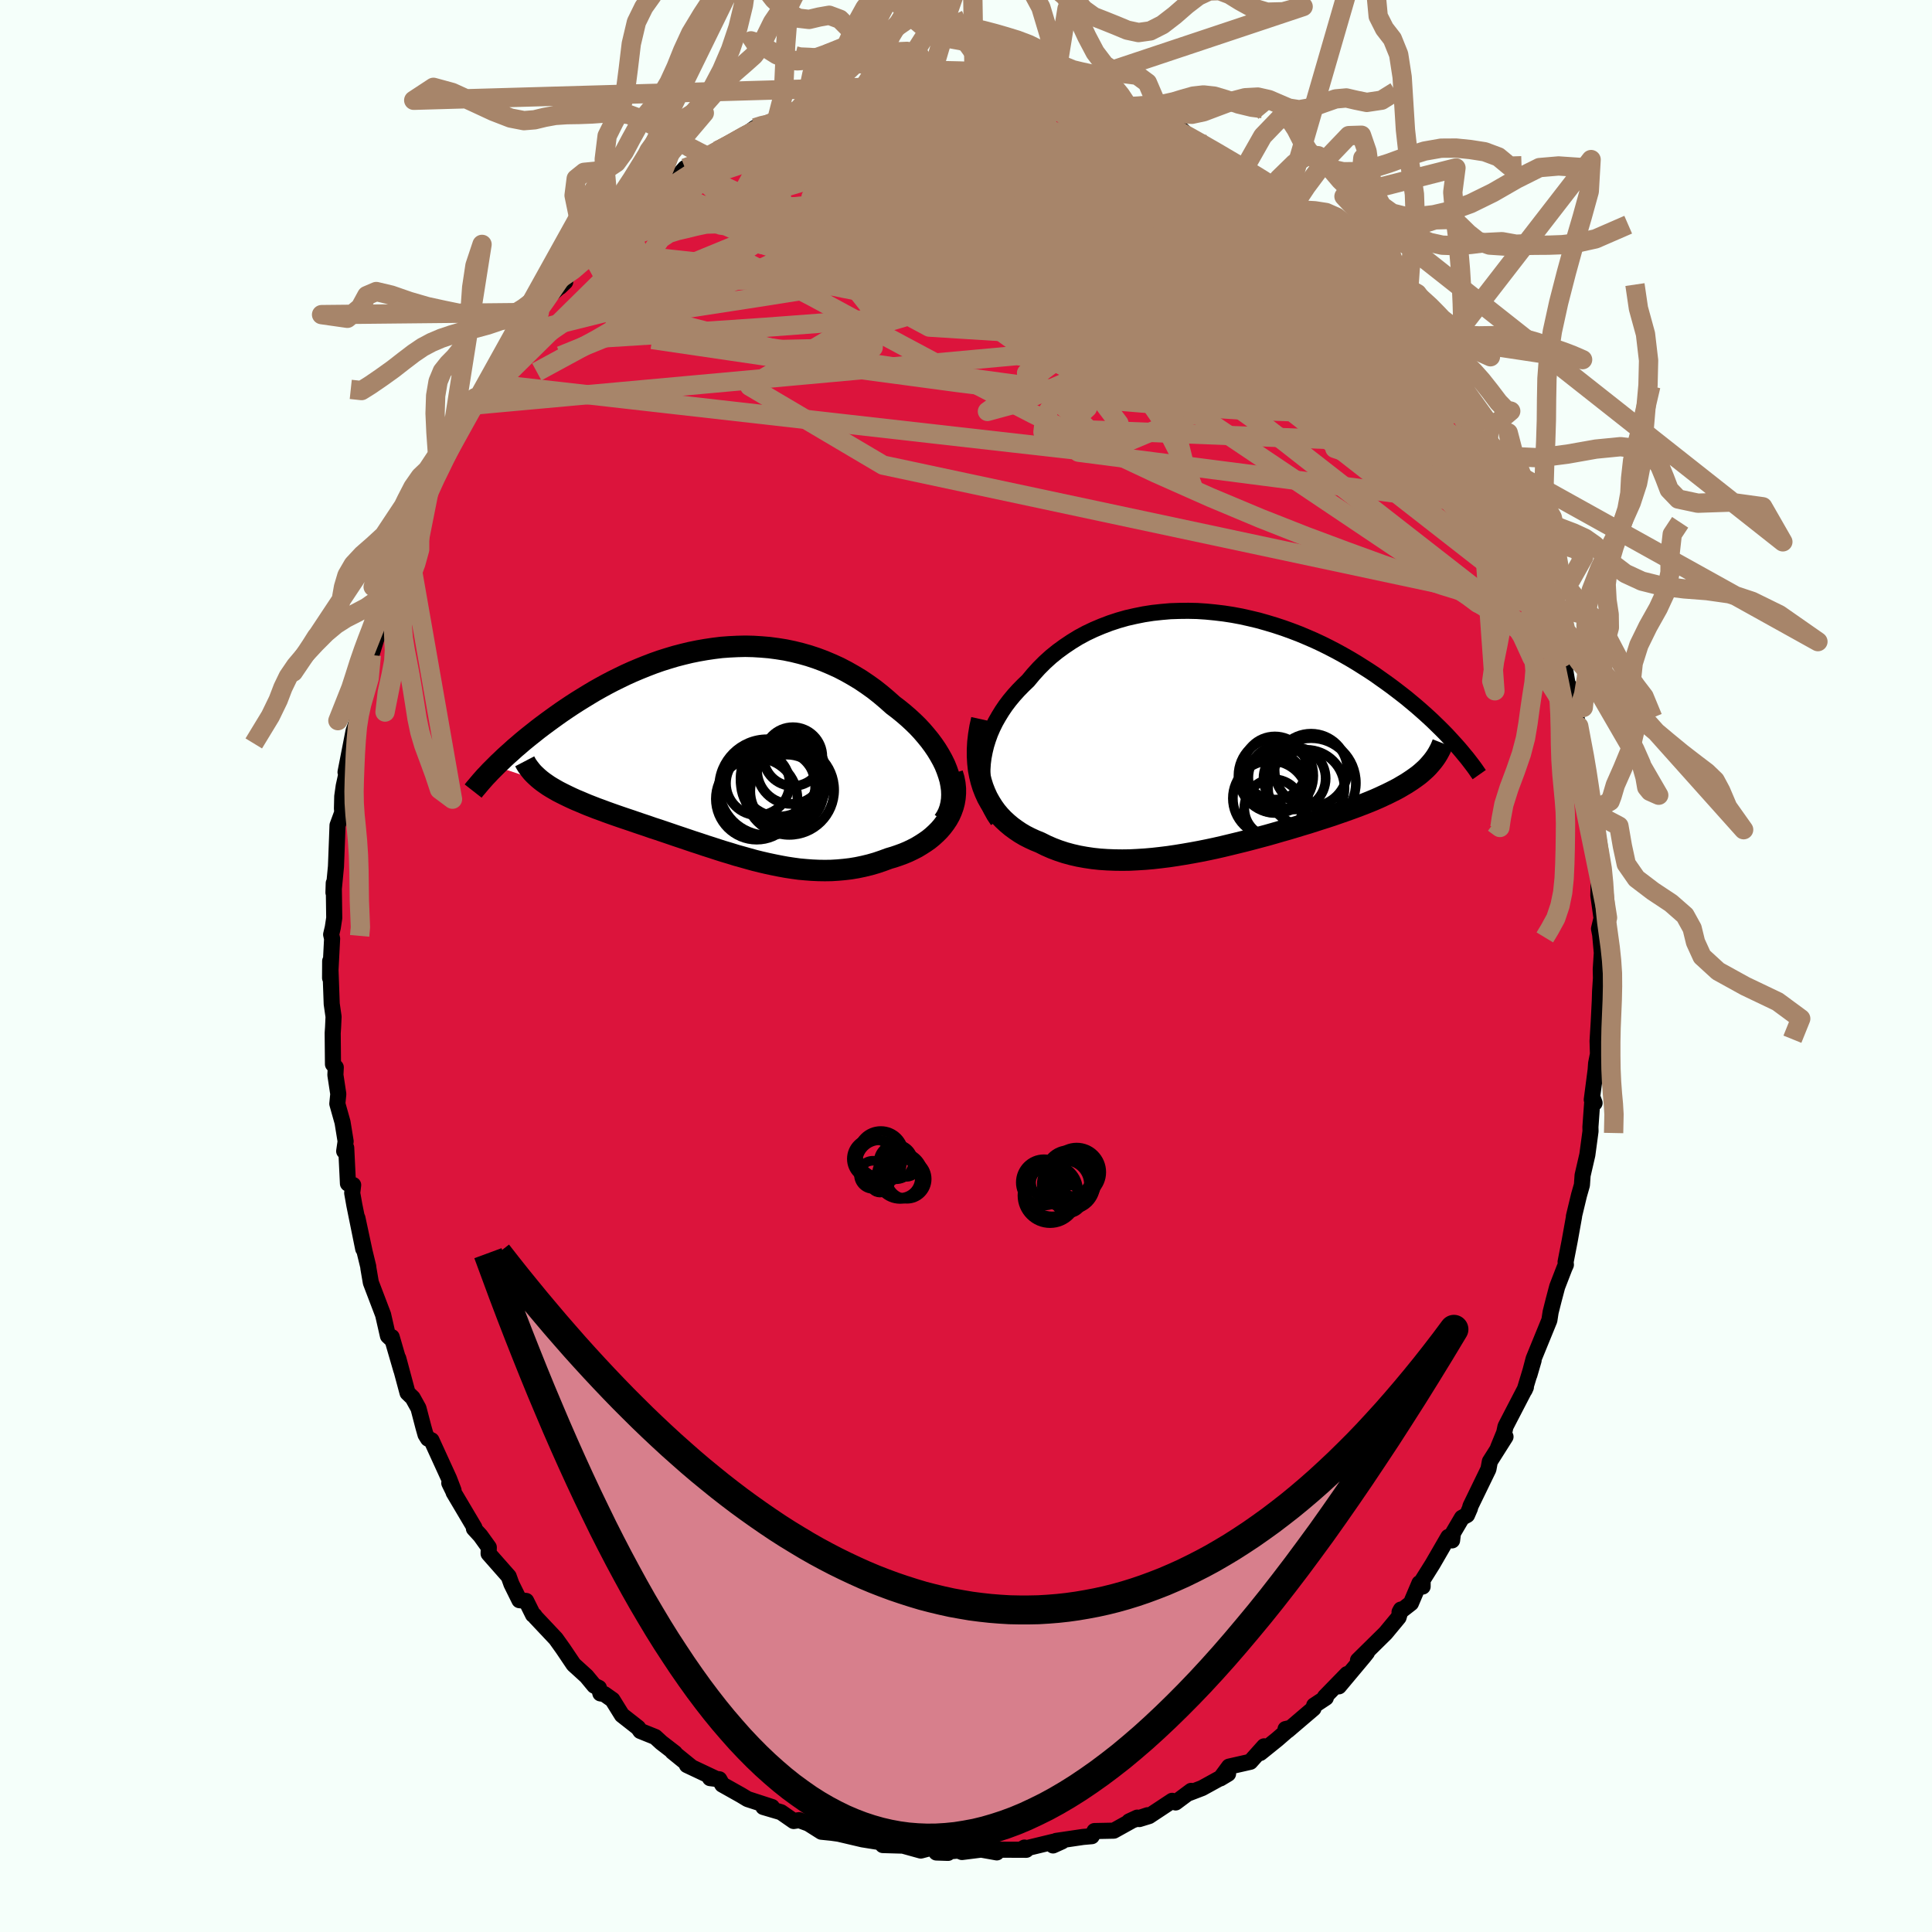 
  <svg viewBox="-100 -100 200 200" xmlns="http://www.w3.org/2000/svg" width="500" height="500" id="face-svg">
    <defs>
      <clipPath id="leftEyeClipPath">
        <polyline points="23.88,2.43 23.7,1.91 23.49,1.39 23.24,0.88 22.95,0.36 22.64,-0.15 22.3,-0.65 21.93,-1.15 21.53,-1.64 21.11,-2.13 20.67,-2.6 20.2,-3.06 19.71,-3.51 19.2,-3.95 18.67,-4.38 18.13,-4.79 17.49,-5.36 16.84,-5.91 16.17,-6.44 15.47,-6.94 14.76,-7.42 14.03,-7.86 13.29,-8.28 12.54,-8.67 11.77,-9.02 10.99,-9.35 10.19,-9.65 9.4,-9.91 8.59,-10.14 7.78,-10.34 6.96,-10.51 6.14,-10.64 5.31,-10.75 4.48,-10.82 3.66,-10.87 2.83,-10.89 2.01,-10.87 1.19,-10.83 0.37,-10.77 -0.44,-10.67 -1.25,-10.55 -2.05,-10.41 -2.84,-10.25 -3.63,-10.06 -4.4,-9.86 -5.17,-9.63 -5.93,-9.39 -6.67,-9.13 -7.4,-8.85 -8.12,-8.56 -8.83,-8.26 -9.52,-7.95 -10.2,-7.62 -10.87,-7.29 -11.52,-6.95 -12.16,-6.6 -12.78,-6.25 -13.38,-5.89 -13.97,-5.53 -14.55,-5.17 -15.11,-4.81 -15.65,-4.45 -16.18,-4.09 -16.69,-3.73 -17.19,-3.37 -17.67,-3.02 -18.14,-2.67 -18.59,-2.33 -19.03,-1.98 -19.46,-1.64 -19.87,-1.31 -20.28,-0.97 -20.66,-0.64 -21.04,-0.32 -21.4,0.01 -21.75,0.32 -22.09,0.63 -22.41,0.94 -22.72,1.23 -23.02,1.53 -18.08,3.17 -17.81,3.36 -17.52,3.56 -17.21,3.75 -16.9,3.93 -16.57,4.12 -16.22,4.3 -15.86,4.48 -15.49,4.66 -15.11,4.84 -14.71,5.02 -14.3,5.19 -13.88,5.37 -13.45,5.55 -13.01,5.72 -12.55,5.9 -12.08,6.07 -11.6,6.25 -11.1,6.43 -10.59,6.61 -10.07,6.79 -9.54,6.97 -9,7.15 -8.45,7.34 -7.89,7.53 -7.32,7.72 -6.75,7.92 -6.16,8.11 -5.57,8.31 -4.98,8.51 -4.37,8.72 -3.77,8.92 -3.15,9.13 -2.53,9.34 -1.91,9.54 -1.29,9.75 -0.66,9.95 -0.02,10.16 0.61,10.36 1.25,10.55 1.89,10.75 2.54,10.93 3.18,11.11 3.83,11.29 4.48,11.45 5.13,11.6 5.79,11.74 6.44,11.87 7.1,11.99 7.76,12.09 8.42,12.18 9.08,12.24 9.74,12.29 10.41,12.32 11.07,12.33 11.74,12.32 12.4,12.28 13.07,12.22 13.74,12.14 14.4,12.03 15.07,11.89 15.73,11.73 16.39,11.54 17.04,11.32 17.69,11.08 18.2,10.93 18.7,10.76 19.19,10.58 19.67,10.38 20.13,10.16 20.58,9.93 21.01,9.67 21.43,9.4 21.83,9.12 22.21,8.81 22.57,8.48 22.91,8.14 23.22,7.78 23.5,7.41 23.76,7.02" />
      </clipPath>
      <clipPath id="rightEyeClipPath">
        <polyline points="-24.89,3.45 -24.81,2.83 -24.69,2.21 -24.54,1.59 -24.35,0.98 -24.13,0.37 -23.87,-0.23 -23.58,-0.82 -23.25,-1.4 -22.9,-1.97 -22.52,-2.53 -22.11,-3.07 -21.67,-3.6 -21.2,-4.12 -20.71,-4.62 -20.2,-5.11 -19.66,-5.76 -19.08,-6.4 -18.47,-7.01 -17.83,-7.59 -17.15,-8.14 -16.45,-8.65 -15.72,-9.14 -14.97,-9.6 -14.19,-10.02 -13.39,-10.4 -12.56,-10.75 -11.72,-11.07 -10.87,-11.35 -9.99,-11.6 -9.11,-11.8 -8.21,-11.98 -7.31,-12.12 -6.39,-12.22 -5.47,-12.3 -4.55,-12.33 -3.63,-12.34 -2.7,-12.32 -1.78,-12.26 -0.86,-12.17 0.06,-12.06 0.97,-11.92 1.88,-11.75 2.77,-11.55 3.65,-11.34 4.53,-11.09 5.39,-10.83 6.24,-10.55 7.07,-10.25 7.88,-9.94 8.69,-9.6 9.47,-9.26 10.24,-8.9 10.98,-8.53 11.71,-8.15 12.42,-7.76 13.12,-7.36 13.79,-6.96 14.44,-6.55 15.07,-6.15 15.69,-5.74 16.28,-5.32 16.86,-4.91 17.41,-4.51 17.95,-4.1 18.47,-3.7 18.98,-3.3 19.46,-2.9 19.94,-2.5 20.39,-2.11 20.83,-1.72 21.26,-1.33 21.67,-0.95 22.06,-0.57 22.44,-0.2 22.81,0.17 23.16,0.53 23.49,0.89 23.81,1.24 24.12,1.58 21.01,3.98 20.76,4.21 20.49,4.45 20.21,4.68 19.91,4.9 19.6,5.12 19.27,5.34 18.93,5.56 18.57,5.77 18.2,5.99 17.81,6.2 17.41,6.4 16.99,6.61 16.56,6.81 16.11,7.02 15.65,7.22 15.17,7.42 14.67,7.62 14.15,7.82 13.62,8.02 13.07,8.22 12.51,8.42 11.93,8.62 11.33,8.83 10.72,9.03 10.09,9.23 9.44,9.44 8.78,9.65 8.11,9.85 7.42,10.06 6.72,10.27 6.01,10.47 5.29,10.68 4.55,10.89 3.8,11.09 3.05,11.29 2.28,11.49 1.51,11.68 0.73,11.87 -0.06,12.06 -0.85,12.24 -1.65,12.41 -2.45,12.57 -3.26,12.72 -4.07,12.86 -4.87,12.99 -5.68,13.11 -6.49,13.21 -7.29,13.3 -8.09,13.37 -8.89,13.42 -9.68,13.46 -10.46,13.47 -11.24,13.46 -12.01,13.43 -12.76,13.38 -13.51,13.3 -14.25,13.19 -14.97,13.06 -15.67,12.9 -16.37,12.71 -17.04,12.49 -17.7,12.24 -18.34,11.96 -18.96,11.65 -19.5,11.43 -20.02,11.19 -20.53,10.93 -21.02,10.64 -21.48,10.33 -21.93,10 -22.36,9.64 -22.77,9.26 -23.15,8.86 -23.51,8.43 -23.84,7.97 -24.14,7.49 -24.42,6.99 -24.66,6.46 -24.88,5.9" />
      </clipPath>
      <filter id="fuzzy">
        <feTurbulence id="turbulence" baseFrequency="0.05" numOctaves="3" type="noise" result="noise" />
        <feDisplacementMap in="SourceGraphic" in2="noise" scale="2" />
      </filter>
      <linearGradient id="rainbowGradient" x1="0%" y1="0%" x2="100%" y2="0%">
        <stop offset="0%" style="stop-color: rgb(0, 0, 0); stop-opacity: 1" />
        <stop offset="50%" style="stop-color: rgb(233, 236, 239); stop-opacity: 1" />
        <stop offset="100%" style="stop-color: rgb(64, 224, 208); stop-opacity: 1" />
      </linearGradient>
    </defs>
    <rect x="-100" y="-100" width="100%" height="100%" fill="rgb(245, 255, 250)" />
    <polyline id="faceContour" points="65.71,0.34 65.73,1.26 65.64,2.64 65.61,3.63 65.5,5.8 65.38,7.76 65.42,9.11 65.23,10.08 65.18,10.77 64.78,13.84 65.07,14.18 64.86,13.62 64.64,16.66 64.65,17.1 64.32,19.55 63.83,21.67 63.76,22.67 63.46,23.72 62.93,25.92 62.95,25.91 62.5,28.42 62.07,30.63 62.1,30.93 61.95,31.26 61.2,33.2 60.83,34.6 60.52,35.83 60.39,36.67 58.76,40.66 58.32,42.33 58.76,40.82 57.83,43.89 57.96,43.6 56.31,46.78 55.85,47.67 55.71,48.32 55.08,49.86 55.85,48.73 54.23,51.29 54.08,52.09 52.22,55.92 52.17,56.14 51.87,56.83 51.34,57.12 50.41,58.7 50.32,59.46 49.93,59.1 48.31,61.9 47.27,63.56 47.27,64.24 46.94,63.89 46.06,65.96 44.88,66.88 45.02,66.62 44.78,67.43 43.43,69.06 40.58,71.87 41.51,71.07 41.17,71.5 38.6,74.57 39.45,73.3 37.16,75.65 37.25,75.75 36.04,76.55 35.97,76.86 33.31,79.13 33.08,78.99 33.57,78.88 32.21,80.06 30.46,81.47 30.86,80.78 29.43,82.38 27.23,82.88 26.33,84.1 27.13,83.62 24.44,85.1 22.98,85.66 23.31,85.39 21.7,86.59 21.34,86.42 18.95,88 17.94,88.31 18.8,87.91 16.89,88.55 17.73,88.16 15.3,89.51 13.3,89.55 13.02,90.08 12.11,90.16 9.33,90.57 9.94,90.62 9.01,91.04 9.03,90.66 5.72,91.46 6.05,91.26 6.24,91.49 3.76,91.48 3.12,91.44 3.19,91.76 1.57,91.47 -0.42,91.72 -0.8,91.57 -3.07,91.77 -1.86,91.81 -3.74,91.32 -4.68,91.57 -6.52,91.06 -8.61,91 -8.55,90.79 -8.27,90.89 -9.02,90.68 -10.71,90.41 -13.18,89.83 -13.89,89.73 -14.97,89.62 -16.25,88.81 -15.77,88.97 -17.27,88.42 -17.84,88.51 -19.15,87.6 -20.98,87.06 -20.09,87.06 -22.61,86.24 -23.29,85.83 -25.23,84.74 -25.54,84.19 -26.5,84.07 -26.03,84.07 -28.89,82.72 -28.47,82.89 -30.38,81.34 -30.14,81.47 -31.54,80.39 -32.17,79.81 -33.71,79.19 -33.95,78.85 -35.62,77.54 -36.6,75.96 -37.44,75.37 -37.85,75.3 -38,74.73 -38.48,74.5 -39.29,73.52 -40.62,72.31 -41.71,70.69 -42.46,69.64 -44.58,67.39 -44.67,67.24 -44.82,67.16 -45.53,65.73 -46.23,65.65 -47.06,63.97 -47.34,63.19 -49.42,60.83 -49.4,60.18 -50.27,58.97 -50.94,58.24 -50.89,58.13 -53.04,54.5 -53.05,54.43 -53.49,53.53 -53.05,54.28 -53.51,53.08 -55.33,49.1 -55.69,48.93 -55.95,48.51 -56.17,47.73 -56.68,45.78 -57.28,44.7 -57.81,44.19 -58.77,40.62 -58.46,41.82 -59.45,38.41 -59.53,38.58 -59.84,38.29 -60.34,36.1 -61.61,32.77 -61.86,31.31 -61.88,31.11 -62.25,29.59 -63,26.09 -62.4,29.28 -63.32,24.74 -63.54,23.5 -63.44,22.67 -63.98,22.52 -64.16,18.82 -64.37,19.17 -64.22,18.15 -64.54,16.18 -65.08,14.26 -64.98,13.25 -65.28,11.28 -65.24,10.49 -65.53,10.17 -65.56,6.95 -65.52,6.35 -65.47,5.25 -65.66,3.93 -65.82,-0.51 -65.83,1.24 -65.62,-2.83 -65.72,-3.26 -65.55,-3.98 -65.4,-4.97 -65.45,-8.58 -65.48,-7.6 -65.22,-10.31 -65.11,-13.18 -65.06,-14.56 -64.57,-15.89 -64.6,-16.31 -64.57,-17.56 -64.42,-18.62 -63.95,-20.77 -64.23,-20.07 -63.4,-24.32 -63.26,-24.71 -62.89,-25.93 -62.78,-27.4 -62.84,-27.47 -62.37,-29.41 -61.56,-32.19 -61.03,-33.91 -60.74,-34.6 -60.92,-34.1 -60.92,-34.18 -59.64,-37.96 -59.72,-38.51 -59.77,-38.23 -58.88,-41.21 -58.13,-42.75 -57.76,-43.55 -57.47,-45.36 -56.54,-46.88 -56.09,-47.58 -55.42,-50 -54.6,-51.17 -54.23,-51.71 -54.26,-51.9 -53.38,-53.96 -52.81,-54.78 -51.28,-57.54 -51.15,-58.05 -50.8,-58.84 -50.85,-58.03 -49.51,-60.31 -48.94,-61.15 -48.16,-61.91 -48.53,-61.91 -46.68,-64.47 -46.39,-65.42 -44.84,-66.86 -44.17,-67.66 -43.85,-68.74 -41.49,-70.82 -42.03,-70.3 -41.25,-71.52 -39.08,-73.43 -38.69,-74.61 -38.85,-73.87 -38.57,-74.03 -36.35,-76.12 -36.83,-75.84 -36.06,-76.96 -34.19,-77.72 -34.25,-78.26 -32.33,-79.69 -31.6,-80.7 -31.44,-80.13 -30.58,-80.91 -29.09,-82.6 -28.58,-82.51 -25.89,-84.41 -27.18,-83.56 -25.73,-84.38 -24.49,-84.83 -21.84,-86.77 -20.93,-87.12 -20.46,-87.13 -18.87,-87.68 -19.59,-87.58 -18.59,-87.94 -16.63,-88.56 -16.56,-88.74 -15.67,-89.19 -13.82,-89.63 -13.49,-89.94 -12.36,-89.97 -11.13,-90.66 -10.62,-90.59 -8.91,-90.93 -8.16,-91.02 -7.66,-90.91 -6.17,-91.12 -4.7,-91.67 -3.21,-91.43 -2.12,-91.51 -1.23,-91.51 -1.65,-91.73 0.96,-91.73 0.18,-91.71 2.02,-91.53 2.85,-91.78 2.89,-91.65 6.54,-91.42 7.04,-91.32 8.58,-90.77 9.1,-90.71 9.11,-90.83 10.98,-90.28 10.3,-90.63 11.97,-89.84 13.69,-89.68 14.76,-89.45 16.21,-88.75 15.85,-88.76 18.51,-87.79 18.91,-88.12 20.68,-87.11 19.63,-87.73 20.95,-86.77 22.41,-86.5 23.03,-85.86 23.4,-85.43 24.7,-85.04 25.82,-84.08 28.33,-82.69 28.73,-82.4 28.84,-82.08 30.41,-81.4 31.67,-80.45 31.15,-80.66 32.82,-79.58 34.06,-78.94 33.66,-78.47 35.3,-77.32 34.63,-77.94 37.24,-75.81 37.01,-75.34 38.92,-73.89 39.35,-73.62 39.63,-72.81 41.48,-71.09 42.32,-70.59 42.81,-69.74 43.17,-69.16 44.24,-67.64 45.61,-66.24 45.63,-65.72 46.39,-65.09 46.76,-64.31 48.28,-62.22 48.32,-62.33 49.25,-60.03 49.7,-60.31 49.67,-59.61 50.56,-58.74 51.17,-57.29 52.71,-54.15 53.12,-54.41 52.92,-53.9 53.66,-52.77 54.5,-51.12 56.44,-47.4 56.5,-46.84 56.4,-47.77 57.67,-44.24 57.69,-43.19 58.19,-42.58 58.86,-41.5 58.91,-39.76 59.13,-40.64 59.93,-37.23 59.92,-37.11 60.34,-36.61 61.48,-31.92 61.53,-32.02 61.63,-31.78 61.8,-31.98 62.42,-28.35 62.53,-28.88 63.52,-24.18 62.82,-27.01 63.61,-23 64.03,-19.89 64.22,-19.98 64.26,-18.11 64.69,-14.78 64.41,-17.46 64.79,-15.97 65.23,-14.03 65.04,-11.4 65.65,-8.56 65.48,-8.39 65.46,-7.31 65.79,-4.95 65.53,-3.86 65.65,-3.24 65.82,-1.36 65.71,0.34 65.73,1.26" fill="rgb(220, 20, 60)" stroke="black" stroke-width="1.667" stroke-linejoin="round" filter="url(#fuzzy)" />
    <g transform="translate(26.63 -24.43)">
      <polyline id="rightCountour" points="-24.89,3.45 -24.81,2.83 -24.69,2.21 -24.54,1.59 -24.35,0.98 -24.13,0.37 -23.87,-0.23 -23.58,-0.82 -23.25,-1.4 -22.9,-1.97 -22.52,-2.53 -22.11,-3.07 -21.67,-3.6 -21.2,-4.12 -20.71,-4.62 -20.2,-5.11 -19.66,-5.76 -19.08,-6.4 -18.47,-7.01 -17.83,-7.59 -17.15,-8.14 -16.45,-8.65 -15.72,-9.14 -14.97,-9.6 -14.19,-10.02 -13.39,-10.4 -12.56,-10.75 -11.72,-11.07 -10.87,-11.35 -9.99,-11.6 -9.11,-11.8 -8.21,-11.98 -7.31,-12.12 -6.39,-12.22 -5.47,-12.3 -4.55,-12.33 -3.63,-12.34 -2.7,-12.32 -1.78,-12.26 -0.86,-12.17 0.06,-12.06 0.97,-11.92 1.88,-11.75 2.77,-11.55 3.65,-11.34 4.53,-11.09 5.39,-10.83 6.24,-10.55 7.07,-10.25 7.88,-9.94 8.69,-9.6 9.47,-9.26 10.24,-8.9 10.98,-8.53 11.71,-8.15 12.42,-7.76 13.12,-7.36 13.79,-6.96 14.44,-6.55 15.07,-6.15 15.69,-5.74 16.28,-5.32 16.86,-4.91 17.41,-4.51 17.95,-4.1 18.47,-3.7 18.98,-3.3 19.46,-2.9 19.94,-2.5 20.39,-2.11 20.83,-1.72 21.26,-1.33 21.67,-0.95 22.06,-0.57 22.44,-0.2 22.81,0.17 23.16,0.53 23.49,0.89 23.81,1.24 24.12,1.58 21.01,3.98 20.76,4.21 20.49,4.45 20.21,4.68 19.91,4.9 19.6,5.12 19.27,5.34 18.93,5.56 18.57,5.77 18.2,5.99 17.81,6.2 17.41,6.4 16.99,6.61 16.56,6.81 16.11,7.02 15.65,7.22 15.17,7.42 14.67,7.62 14.15,7.82 13.62,8.02 13.07,8.22 12.51,8.42 11.93,8.62 11.33,8.83 10.72,9.03 10.09,9.23 9.44,9.44 8.78,9.65 8.11,9.85 7.42,10.06 6.72,10.27 6.01,10.47 5.29,10.68 4.55,10.89 3.8,11.09 3.05,11.29 2.28,11.49 1.51,11.68 0.73,11.87 -0.06,12.06 -0.85,12.24 -1.65,12.41 -2.45,12.57 -3.26,12.72 -4.07,12.86 -4.87,12.99 -5.68,13.11 -6.49,13.21 -7.29,13.3 -8.09,13.37 -8.89,13.42 -9.68,13.46 -10.46,13.47 -11.24,13.46 -12.01,13.43 -12.76,13.38 -13.51,13.3 -14.25,13.19 -14.97,13.06 -15.67,12.9 -16.37,12.71 -17.04,12.49 -17.7,12.24 -18.34,11.96 -18.96,11.65 -19.5,11.43 -20.02,11.19 -20.53,10.93 -21.02,10.64 -21.48,10.33 -21.93,10 -22.36,9.64 -22.77,9.26 -23.15,8.86 -23.51,8.43 -23.84,7.97 -24.14,7.49 -24.42,6.99 -24.66,6.46 -24.88,5.9" fill="white" stroke="white" stroke-width="0" stroke-linejoin="round" filter="url(#fuzzy)" />
    </g>
    <g transform="translate(-25.68 -22.21)">
      <polyline id="leftCountour" points="23.88,2.43 23.7,1.91 23.49,1.39 23.24,0.88 22.95,0.36 22.64,-0.15 22.3,-0.65 21.93,-1.15 21.53,-1.64 21.11,-2.13 20.67,-2.6 20.2,-3.06 19.71,-3.51 19.2,-3.95 18.67,-4.38 18.13,-4.79 17.49,-5.36 16.84,-5.91 16.17,-6.44 15.47,-6.94 14.76,-7.42 14.03,-7.86 13.29,-8.28 12.54,-8.67 11.77,-9.02 10.99,-9.35 10.19,-9.65 9.4,-9.91 8.59,-10.14 7.78,-10.34 6.96,-10.51 6.14,-10.64 5.31,-10.75 4.48,-10.82 3.66,-10.87 2.83,-10.89 2.01,-10.87 1.19,-10.83 0.37,-10.77 -0.44,-10.67 -1.25,-10.55 -2.05,-10.41 -2.84,-10.25 -3.63,-10.06 -4.4,-9.86 -5.17,-9.63 -5.93,-9.39 -6.67,-9.13 -7.4,-8.85 -8.12,-8.56 -8.83,-8.26 -9.52,-7.95 -10.2,-7.62 -10.87,-7.29 -11.52,-6.95 -12.16,-6.6 -12.78,-6.25 -13.38,-5.89 -13.97,-5.53 -14.55,-5.17 -15.11,-4.81 -15.65,-4.45 -16.18,-4.09 -16.69,-3.73 -17.19,-3.37 -17.67,-3.02 -18.14,-2.67 -18.59,-2.33 -19.03,-1.98 -19.46,-1.64 -19.87,-1.31 -20.28,-0.97 -20.66,-0.64 -21.04,-0.32 -21.4,0.01 -21.75,0.32 -22.09,0.63 -22.41,0.94 -22.72,1.23 -23.02,1.53 -18.08,3.17 -17.81,3.36 -17.52,3.56 -17.21,3.75 -16.9,3.93 -16.57,4.12 -16.22,4.3 -15.86,4.48 -15.49,4.66 -15.11,4.84 -14.71,5.02 -14.3,5.19 -13.88,5.37 -13.45,5.55 -13.01,5.72 -12.55,5.9 -12.08,6.07 -11.6,6.25 -11.1,6.43 -10.59,6.61 -10.07,6.79 -9.54,6.97 -9,7.15 -8.45,7.34 -7.89,7.53 -7.32,7.72 -6.75,7.92 -6.16,8.11 -5.57,8.31 -4.98,8.51 -4.37,8.72 -3.77,8.92 -3.15,9.13 -2.53,9.34 -1.91,9.54 -1.29,9.75 -0.66,9.95 -0.02,10.16 0.61,10.36 1.25,10.55 1.89,10.75 2.54,10.93 3.18,11.11 3.83,11.29 4.48,11.45 5.13,11.6 5.79,11.74 6.44,11.87 7.1,11.99 7.76,12.09 8.42,12.18 9.08,12.24 9.74,12.29 10.41,12.32 11.07,12.33 11.74,12.32 12.4,12.28 13.07,12.22 13.74,12.14 14.4,12.03 15.07,11.89 15.73,11.73 16.39,11.54 17.04,11.32 17.69,11.08 18.2,10.93 18.7,10.76 19.19,10.58 19.67,10.38 20.13,10.16 20.58,9.93 21.01,9.67 21.43,9.4 21.83,9.12 22.21,8.81 22.57,8.48 22.91,8.14 23.22,7.78 23.5,7.41 23.76,7.02" fill="white" stroke="white" stroke-width="0" stroke-linejoin="round" filter="url(#fuzzy)" />
    </g>
    <g transform="translate(26.63 -24.43)">
      <polyline id="rightUpper" points="-23.35,9.38 -23.71,8.84 -24.02,8.28 -24.29,7.71 -24.5,7.12 -24.68,6.53 -24.8,5.92 -24.89,5.31 -24.93,4.69 -24.93,4.07 -24.89,3.45 -24.81,2.83 -24.69,2.21 -24.54,1.59 -24.35,0.98 -24.13,0.37 -23.87,-0.23 -23.58,-0.82 -23.25,-1.4 -22.9,-1.97 -22.52,-2.53 -22.11,-3.07 -21.67,-3.6 -21.2,-4.12 -20.71,-4.62 -20.2,-5.11 -19.66,-5.76 -19.08,-6.4 -18.47,-7.01 -17.83,-7.59 -17.15,-8.14 -16.45,-8.65 -15.72,-9.14 -14.97,-9.6 -14.19,-10.02 -13.39,-10.4 -12.56,-10.75 -11.72,-11.07 -10.87,-11.35 -9.99,-11.6 -9.11,-11.8 -8.21,-11.98 -7.31,-12.12 -6.39,-12.22 -5.47,-12.3 -4.55,-12.33 -3.63,-12.34 -2.7,-12.32 -1.78,-12.26 -0.86,-12.17 0.06,-12.06 0.97,-11.92 1.88,-11.75 2.77,-11.55 3.65,-11.34 4.53,-11.09 5.39,-10.83 6.24,-10.55 7.07,-10.25 7.88,-9.94 8.69,-9.6 9.47,-9.26 10.24,-8.9 10.98,-8.53 11.71,-8.15 12.42,-7.76 13.12,-7.36 13.79,-6.96 14.44,-6.55 15.07,-6.15 15.69,-5.74 16.28,-5.32 16.86,-4.91 17.41,-4.51 17.95,-4.1 18.47,-3.7 18.98,-3.3 19.46,-2.9 19.94,-2.5 20.39,-2.11 20.83,-1.72 21.26,-1.33 21.67,-0.95 22.06,-0.57 22.44,-0.2 22.81,0.17 23.16,0.53 23.49,0.89 23.81,1.24 24.12,1.58 24.41,1.91 24.69,2.24 24.96,2.57 25.22,2.88 25.46,3.19 25.69,3.49 25.91,3.78 26.12,4.07 26.31,4.35 26.5,4.62" fill="none" stroke="black" stroke-width="1.667" stroke-linejoin="round" filter="url(#fuzzy)" />
      <polyline id="rightLower" points="-25,-1.1 -25.18,-0.29 -25.31,0.5 -25.4,1.27 -25.44,2.01 -25.44,2.72 -25.4,3.41 -25.33,4.07 -25.21,4.71 -25.06,5.32 -24.88,5.9 -24.66,6.46 -24.42,6.99 -24.14,7.49 -23.84,7.97 -23.51,8.43 -23.15,8.86 -22.77,9.26 -22.36,9.64 -21.93,10 -21.48,10.33 -21.02,10.64 -20.53,10.93 -20.02,11.19 -19.5,11.43 -18.96,11.65 -18.34,11.96 -17.7,12.24 -17.04,12.49 -16.37,12.71 -15.67,12.9 -14.97,13.06 -14.25,13.19 -13.51,13.3 -12.76,13.38 -12.01,13.43 -11.24,13.46 -10.46,13.47 -9.68,13.46 -8.89,13.42 -8.09,13.37 -7.29,13.3 -6.49,13.21 -5.68,13.11 -4.87,12.99 -4.07,12.86 -3.26,12.72 -2.45,12.57 -1.65,12.41 -0.85,12.24 -0.06,12.06 0.73,11.87 1.51,11.68 2.28,11.49 3.05,11.29 3.8,11.09 4.55,10.89 5.29,10.68 6.01,10.47 6.72,10.27 7.42,10.06 8.11,9.85 8.78,9.65 9.44,9.44 10.09,9.23 10.72,9.03 11.33,8.83 11.93,8.62 12.51,8.42 13.07,8.22 13.62,8.02 14.15,7.82 14.67,7.62 15.17,7.42 15.65,7.22 16.11,7.02 16.56,6.81 16.99,6.61 17.41,6.4 17.81,6.2 18.2,5.99 18.57,5.77 18.93,5.56 19.27,5.34 19.6,5.12 19.91,4.9 20.21,4.68 20.49,4.45 20.76,4.21 21.01,3.98 21.24,3.74 21.46,3.49 21.67,3.24 21.86,2.99 22.04,2.73 22.2,2.47 22.35,2.2 22.49,1.93 22.61,1.65 22.72,1.37" fill="none" stroke="black" stroke-width="2.222" stroke-linejoin="round" filter="url(#fuzzy)" />
      <circle r="3.874" cx="5.449" cy="4.725" stroke="black" fill="none" stroke-width="1.0" filter="url(#fuzzy)" clip-path="url(#rightEyeClipPath)" /><circle r="3.098" cx="5.289" cy="5.46" stroke="black" fill="none" stroke-width="1.0" filter="url(#fuzzy)" clip-path="url(#rightEyeClipPath)" /><circle r="3.004" cx="5.184" cy="8.1" stroke="black" fill="none" stroke-width="1.0" filter="url(#fuzzy)" clip-path="url(#rightEyeClipPath)" /><circle r="3.894" cx="4.889" cy="7.075" stroke="black" fill="none" stroke-width="1.0" filter="url(#fuzzy)" clip-path="url(#rightEyeClipPath)" /><circle r="3.27" cx="5.344" cy="3.935" stroke="black" fill="none" stroke-width="1.0" filter="url(#fuzzy)" clip-path="url(#rightEyeClipPath)" /><circle r="3.326" cx="5.924" cy="4.925" stroke="black" fill="none" stroke-width="1.0" filter="url(#fuzzy)" clip-path="url(#rightEyeClipPath)" /><circle r="3.218" cx="7.384" cy="5.01" stroke="black" fill="none" stroke-width="1.0" filter="url(#fuzzy)" clip-path="url(#rightEyeClipPath)" /><circle r="4.636" cx="9.094" cy="5.48" stroke="black" fill="none" stroke-width="1.0" filter="url(#fuzzy)" clip-path="url(#rightEyeClipPath)" /><circle r="3.958" cx="8.594" cy="6.005" stroke="black" fill="none" stroke-width="1.0" filter="url(#fuzzy)" clip-path="url(#rightEyeClipPath)" /><circle r="3.77" cx="9.089" cy="4.15" stroke="black" fill="none" stroke-width="1.0" filter="url(#fuzzy)" clip-path="url(#rightEyeClipPath)" />
      </g>
    <g transform="translate(-25.68 -22.21)">
      <polyline id="leftUpper" points="23.37,7.19 23.64,6.78 23.86,6.34 24.02,5.89 24.13,5.43 24.2,4.95 24.22,4.46 24.2,3.96 24.13,3.45 24.03,2.94 23.88,2.43 23.7,1.91 23.49,1.39 23.24,0.88 22.95,0.36 22.64,-0.15 22.3,-0.65 21.93,-1.15 21.53,-1.64 21.11,-2.13 20.67,-2.6 20.2,-3.06 19.71,-3.51 19.2,-3.95 18.67,-4.38 18.13,-4.79 17.49,-5.36 16.84,-5.91 16.17,-6.44 15.47,-6.94 14.76,-7.42 14.03,-7.86 13.29,-8.28 12.54,-8.67 11.77,-9.02 10.99,-9.35 10.19,-9.65 9.4,-9.91 8.59,-10.14 7.78,-10.34 6.96,-10.51 6.14,-10.64 5.31,-10.75 4.48,-10.82 3.66,-10.87 2.83,-10.89 2.01,-10.87 1.19,-10.83 0.37,-10.77 -0.44,-10.67 -1.25,-10.55 -2.05,-10.41 -2.84,-10.25 -3.63,-10.06 -4.4,-9.86 -5.17,-9.63 -5.93,-9.39 -6.67,-9.13 -7.4,-8.85 -8.12,-8.56 -8.83,-8.26 -9.52,-7.95 -10.2,-7.62 -10.87,-7.29 -11.52,-6.95 -12.16,-6.6 -12.78,-6.25 -13.38,-5.89 -13.97,-5.53 -14.55,-5.17 -15.11,-4.81 -15.65,-4.45 -16.18,-4.09 -16.69,-3.73 -17.19,-3.37 -17.67,-3.02 -18.14,-2.67 -18.59,-2.33 -19.03,-1.98 -19.46,-1.64 -19.87,-1.31 -20.28,-0.97 -20.66,-0.64 -21.04,-0.32 -21.4,0.01 -21.75,0.32 -22.09,0.63 -22.41,0.94 -22.72,1.23 -23.02,1.53 -23.3,1.81 -23.58,2.09 -23.84,2.37 -24.09,2.63 -24.32,2.89 -24.55,3.15 -24.76,3.4 -24.96,3.64 -25.16,3.87 -25.34,4.1" fill="none" stroke="black" stroke-width="2.222" stroke-linejoin="round" filter="url(#fuzzy)" />
      <polyline id="leftLower" points="24.27,2.29 24.43,2.82 24.53,3.33 24.58,3.84 24.58,4.34 24.54,4.82 24.46,5.29 24.34,5.74 24.18,6.18 23.99,6.61 23.76,7.02 23.5,7.41 23.22,7.78 22.91,8.14 22.57,8.48 22.21,8.81 21.83,9.12 21.43,9.4 21.01,9.67 20.58,9.93 20.13,10.16 19.67,10.38 19.19,10.58 18.7,10.76 18.2,10.93 17.69,11.08 17.04,11.32 16.39,11.54 15.73,11.73 15.07,11.89 14.4,12.03 13.74,12.14 13.07,12.22 12.4,12.28 11.74,12.32 11.07,12.33 10.41,12.32 9.74,12.29 9.08,12.24 8.42,12.18 7.76,12.09 7.1,11.99 6.44,11.87 5.79,11.74 5.13,11.6 4.48,11.45 3.83,11.29 3.18,11.11 2.54,10.93 1.89,10.75 1.25,10.55 0.61,10.36 -0.02,10.16 -0.66,9.95 -1.29,9.75 -1.91,9.54 -2.53,9.34 -3.15,9.13 -3.77,8.92 -4.37,8.72 -4.98,8.51 -5.57,8.31 -6.16,8.11 -6.75,7.92 -7.32,7.72 -7.89,7.53 -8.45,7.34 -9,7.15 -9.54,6.97 -10.07,6.79 -10.59,6.61 -11.1,6.43 -11.6,6.25 -12.08,6.07 -12.55,5.9 -13.01,5.72 -13.45,5.55 -13.88,5.37 -14.3,5.19 -14.71,5.02 -15.11,4.84 -15.49,4.66 -15.86,4.48 -16.22,4.3 -16.57,4.12 -16.9,3.93 -17.21,3.75 -17.52,3.56 -17.81,3.36 -18.08,3.17 -18.34,2.97 -18.58,2.77 -18.81,2.56 -19.03,2.35 -19.23,2.14 -19.41,1.92 -19.58,1.7 -19.74,1.48 -19.88,1.25 -20,1.02" fill="none" stroke="black" stroke-width="2.222" stroke-linejoin="round" filter="url(#fuzzy)" />
      <circle r="4.428" cx="6.788" cy="3.144" stroke="black" fill="none" stroke-width="1.0" filter="url(#fuzzy)" clip-path="url(#leftEyeClipPath)" /><circle r="3.676" cx="6.438" cy="3.574" stroke="black" fill="none" stroke-width="1.0" filter="url(#fuzzy)" clip-path="url(#leftEyeClipPath)" /><circle r="4.972" cx="5.093" cy="3.709" stroke="black" fill="none" stroke-width="1.0" filter="url(#fuzzy)" clip-path="url(#leftEyeClipPath)" /><circle r="3.296" cx="4.128" cy="3.309" stroke="black" fill="none" stroke-width="1.0" filter="url(#fuzzy)" clip-path="url(#leftEyeClipPath)" /><circle r="4.224" cx="4.008" cy="4.909" stroke="black" fill="none" stroke-width="1.0" filter="url(#fuzzy)" clip-path="url(#leftEyeClipPath)" /><circle r="3.046" cx="7.763" cy="0.534" stroke="black" fill="none" stroke-width="1.0" filter="url(#fuzzy)" clip-path="url(#leftEyeClipPath)" /><circle r="4.648" cx="7.383" cy="3.989" stroke="black" fill="none" stroke-width="1.0" filter="url(#fuzzy)" clip-path="url(#leftEyeClipPath)" /><circle r="3.51" cx="7.563" cy="1.924" stroke="black" fill="none" stroke-width="1.0" filter="url(#fuzzy)" clip-path="url(#leftEyeClipPath)" /><circle r="3.794" cx="7.143" cy="4.124" stroke="black" fill="none" stroke-width="1.0" filter="url(#fuzzy)" clip-path="url(#leftEyeClipPath)" /><circle r="3.978" cx="6.318" cy="2.759" stroke="black" fill="none" stroke-width="1.0" filter="url(#fuzzy)" clip-path="url(#leftEyeClipPath)" />
    </g>
    <g id="hairs">
      <polyline points="18.91,-88.12 19.92,-87.52 20.64,-87.06 21.56,-86.47 22.68,-85.74 23.91,-84.91 25.25,-83.99 26.66,-83 28.11,-81.98 29.54,-80.97 30.89,-80 32.14,-79.11 33.26,-78.3 34.26,-77.59 35.12,-76.97 35.84,-76.45 36.4,-76.03 36.79,-75.75 37.01,-75.6 37.04,-75.62 36.87,-75.81 36.48,-76.19 35.86,-76.76 35.01,-77.46" fill="none" stroke="rgb(167, 133, 106)" stroke-width="2" stroke-linejoin="round" filter="url(#fuzzy)" /><polyline points="-7.66,-90.91 -6.3,-91.15 -5.11,-91.29 -4.21,-91.3 -3.65,-91.22 -3.4,-91.07 -3.43,-90.83 -3.71,-90.5 -4.22,-90.05 -4.98,-89.49 -5.98,-88.79 -7.26,-87.95 -8.88,-86.95 -10.94,-85.78 -13.48,-84.45 -16.56,-82.97 -20.17,-81.34 -24.27,-79.57 -28.83,-77.69 -33.74,-75.88" fill="none" stroke="rgb(167, 133, 106)" stroke-width="2" stroke-linejoin="round" filter="url(#fuzzy)" /><polyline points="46.39,-65.09 46.98,-64.1 47.61,-63.12 48.06,-62.36 48.31,-61.85 48.38,-61.55 48.3,-61.41 48.08,-61.41 47.7,-61.58 47.08,-62 46.19,-62.75 44.99,-63.86 43.47,-65.32 41.62,-67.15 39.39,-69.41 36.7,-72.22 33.41,-75.73 29.37,-80" fill="none" stroke="rgb(167, 133, 106)" stroke-width="2" stroke-linejoin="round" filter="url(#fuzzy)" /><polyline points="49.67,-59.61 50.26,-58.65 50.38,-57.66 49.94,-57.05 48.85,-56.94 47.14,-57.23 44.86,-57.8 41.98,-58.64 38.44,-59.85 34.15,-61.52 29.05,-63.7 23.13,-66.41 16.38,-69.61 8.79,-73.33 0.33,-77.56 -9.14,-82.3" fill="none" stroke="rgb(167, 133, 106)" stroke-width="2" stroke-linejoin="round" filter="url(#fuzzy)" /><polyline points="48.32,-62.33 48.94,-60.96 49.17,-60.35 49.21,-59.84 49.11,-59.29 48.85,-58.77 48.35,-58.38 47.56,-58.19 46.48,-58.18 45.09,-58.34 43.39,-58.66 41.32,-59.19 38.85,-59.98 35.97,-61.07 32.66,-62.46 28.92,-64.17 24.75,-66.19 20.13,-68.51 15.07,-71.13 9.55,-74.04 3.55,-77.21 -2.91,-80.66 -9.74,-84.43" fill="none" stroke="rgb(167, 133, 106)" stroke-width="2" stroke-linejoin="round" filter="url(#fuzzy)" /><polyline points="56.5,-46.84 56.72,-46.53 57.07,-45.42 57.29,-44.5 57.34,-43.92 57.22,-43.65 56.93,-43.64 56.47,-43.85 55.83,-44.27 55.01,-44.94 53.99,-45.9 52.72,-47.22 51.19,-48.97 49.36,-51.17 47.22,-53.82 44.74,-56.92 41.87,-60.49 38.6,-64.58 34.92,-69.22 30.94,-74.39 26.77,-80.07" fill="none" stroke="rgb(167, 133, 106)" stroke-width="2" stroke-linejoin="round" filter="url(#fuzzy)" /><polyline points="37.24,-75.81 37.45,-75.18 37.77,-74.53 37.79,-73.98 37.44,-73.53 36.69,-73.19 35.48,-72.99 33.77,-72.94 31.53,-73.05 28.75,-73.31 25.42,-73.77 21.53,-74.44 17.04,-75.34 11.95,-76.47 6.2,-77.81 -0.33,-79.31 -7.79,-80.9 -16.31,-82.52" fill="none" stroke="rgb(167, 133, 106)" stroke-width="2" stroke-linejoin="round" filter="url(#fuzzy)" /><polyline points="-16.63,-88.56 -16.11,-88.81 -14.94,-89.12 -13.42,-89.41 -11.73,-89.66 -9.93,-89.88 -8.05,-90.06 -6.14,-90.22 -4.23,-90.35 -2.37,-90.46 -0.59,-90.57 1.1,-90.68 2.69,-90.78 4.14,-90.86 5.4,-90.91 6.39,-90.95 7.02,-91.04" fill="none" stroke="rgb(167, 133, 106)" stroke-width="2" stroke-linejoin="round" filter="url(#fuzzy)" /><polyline points="8.58,-90.77 9.03,-90.73 9.57,-90.64 10.2,-90.49 10.9,-90.31 11.63,-90.09 12.32,-89.85 12.9,-89.62 13.32,-89.39 13.52,-89.19 13.48,-89.03 13.16,-88.9 12.52,-88.82 11.55,-88.77 10.23,-88.75 8.58,-88.75 6.6,-88.77 4.3,-88.83 1.65,-88.93 -1.38,-89.07 -4.85,-89.25 -8.85,-89.49" fill="none" stroke="rgb(167, 133, 106)" stroke-width="2" stroke-linejoin="round" filter="url(#fuzzy)" /><polyline points="-21.84,-86.77 -21.11,-87 -20.55,-87.12 -20.2,-87.17 -20.03,-87.13 -20.03,-86.97 -20.24,-86.67 -20.72,-86.17 -21.54,-85.46 -22.75,-84.49 -24.38,-83.25 -26.48,-81.73 -29.05,-79.97 -32.15,-77.89 -36,-75.23" fill="none" stroke="rgb(167, 133, 106)" stroke-width="2" stroke-linejoin="round" filter="url(#fuzzy)" /><polyline points="45.61,-66.24 45.69,-65.74 45.7,-65.16 45.45,-64.55 44.84,-64 43.77,-63.59 42.21,-63.35 40.16,-63.28 37.64,-63.32 34.64,-63.45 31.15,-63.66 27.12,-64 22.53,-64.5 17.34,-65.19 11.56,-66.05 5.16,-67.04 -1.92,-68.19 -9.71,-69.57 -18.21,-71.27 -27.24,-73.36" fill="none" stroke="rgb(167, 133, 106)" stroke-width="2" stroke-linejoin="round" filter="url(#fuzzy)" /><polyline points="8.58,-90.77 8.93,-90.7 9.18,-90.51 9.33,-90.19 9.36,-89.74 9.24,-89.16 8.91,-88.46 8.29,-87.65 7.29,-86.73 5.89,-85.68 4.04,-84.5 1.72,-83.2 -1.1,-81.74 -4.44,-80.11 -8.28,-78.29 -12.64,-76.23 -17.51,-73.94 -22.89,-71.43 -28.76,-68.74 -35.11,-65.96 -41.96,-63.17" fill="none" stroke="rgb(167, 133, 106)" stroke-width="2" stroke-linejoin="round" filter="url(#fuzzy)" /><polyline points="28.33,-82.69 28.71,-82.38 29.28,-81.98 29.91,-81.57 30.44,-81.2 30.8,-80.92 30.97,-80.74 30.89,-80.67 30.56,-80.75 29.94,-80.99 29.01,-81.4 27.73,-82 26,-82.84 23.78,-83.99 21.02,-85.52 17.68,-87.44" fill="none" stroke="rgb(167, 133, 106)" stroke-width="2" stroke-linejoin="round" filter="url(#fuzzy)" /><polyline points="41.48,-71.09 42.15,-70.52 42.69,-69.83 43.22,-69.07 43.7,-68.32 44.08,-67.67 44.3,-67.16 44.36,-66.78 44.26,-66.54 43.99,-66.45 43.52,-66.52 42.85,-66.77 41.96,-67.2 40.85,-67.8 39.5,-68.58 37.89,-69.56 35.99,-70.75 33.76,-72.21 31.18,-73.96 28.24,-75.99 24.97,-78.29 21.4,-80.87 17.54,-83.81 13.37,-87.15" fill="none" stroke="rgb(167, 133, 106)" stroke-width="2" stroke-linejoin="round" filter="url(#fuzzy)" /><polyline points="2.85,-91.78 3.77,-91.61 5.07,-91.35 5.99,-91.03 6.46,-90.67 6.51,-90.26 6.24,-89.78 5.7,-89.22 4.94,-88.55 3.95,-87.77 2.7,-86.88 1.15,-85.88 -0.75,-84.78 -3.05,-83.58 -5.78,-82.26 -8.99,-80.82 -12.71,-79.21 -16.95,-77.44 -21.71,-75.48 -26.97,-73.32 -32.76,-70.93 -39.15,-68.33" fill="none" stroke="rgb(167, 133, 106)" stroke-width="2" stroke-linejoin="round" filter="url(#fuzzy)" /><polyline points="25.82,-84.08 27.4,-83.11 28,-82.49 28.17,-81.95 28.04,-81.41 27.59,-80.84 26.8,-80.25 25.64,-79.62 24.1,-78.95 22.17,-78.25 19.85,-77.51 17.14,-76.73 14.04,-75.92 10.52,-75.07 6.52,-74.19 2.02,-73.27 -3.03,-72.31 -8.66,-71.31 -14.87,-70.27 -21.7,-69.19 -29.18,-68.04 -37.33,-66.81" fill="none" stroke="rgb(167, 133, 106)" stroke-width="2" stroke-linejoin="round" filter="url(#fuzzy)" /><polyline points="-10.62,-90.59 -9.33,-90.82 -8.39,-90.93 -7.52,-91.01 -6.67,-91.08 -5.89,-91.11 -5.31,-91.09 -4.97,-91.01 -4.94,-90.85 -5.21,-90.62 -5.79,-90.29 -6.69,-89.85 -7.9,-89.28 -9.42,-88.6 -11.25,-87.8 -13.43,-86.87 -16.07,-85.78 -19.28,-84.5 -23.06,-83.06 -27.27,-81.64" fill="none" stroke="rgb(167, 133, 106)" stroke-width="2" stroke-linejoin="round" filter="url(#fuzzy)" /><polyline points="53.12,-54.41 53.18,-53.74 53.54,-52.74 53.89,-51.68 54,-50.89 53.78,-50.51 53.2,-50.56 52.28,-50.99 51.04,-51.81 49.46,-53.03 47.53,-54.67 45.21,-56.74 42.48,-59.24 39.33,-62.17 35.72,-65.55 31.63,-69.39 27.01,-73.76 21.83,-78.73 16.26,-84.34" fill="none" stroke="rgb(167, 133, 106)" stroke-width="2" stroke-linejoin="round" filter="url(#fuzzy)" /><polyline points="-3.21,-91.43 -2.39,-91.45 -1.95,-91.39 -1.72,-91.22 -1.67,-90.91 -1.83,-90.44 -2.21,-89.8 -2.82,-88.98 -3.7,-87.96 -4.92,-86.71 -6.58,-85.23 -8.74,-83.51 -11.44,-81.54 -14.69,-79.34 -18.44,-76.91 -22.66,-74.24 -27.35,-71.33 -32.52,-68.19 -38.22,-64.87 -44.43,-61.5" fill="none" stroke="rgb(167, 133, 106)" stroke-width="2" stroke-linejoin="round" filter="url(#fuzzy)" /><polyline points="-24.49,-84.83 -22.42,-86.1 -20.8,-86.65 -19.26,-86.88 -17.62,-86.97 -15.81,-87 -13.78,-87.02 -11.53,-87.03 -9.08,-87.03 -6.48,-86.99 -3.76,-86.92 -0.96,-86.81 1.88,-86.65 4.75,-86.46 7.59,-86.24 10.4,-85.99 13.13,-85.74 15.73,-85.52 18.11,-85.38 20.2,-85.37 21.94,-85.46" fill="none" stroke="rgb(167, 133, 106)" stroke-width="2" stroke-linejoin="round" filter="url(#fuzzy)" /><polyline points="49.7,-60.31 49.84,-59.65 50.06,-58.91 50.12,-58.25 49.84,-57.93 49.12,-58.06 47.96,-58.61 46.37,-59.5 44.34,-60.75 41.79,-62.44 38.67,-64.68 34.95,-67.52 30.65,-70.97 25.79,-75.01 20.35,-79.69 14.22,-85.09" fill="none" stroke="rgb(167, 133, 106)" stroke-width="2" stroke-linejoin="round" filter="url(#fuzzy)" /><polyline points="42.81,-69.74 43.26,-68.97 43.64,-68.12 43.67,-67.47 43.29,-67.06 42.5,-66.85 41.33,-66.81 39.73,-66.95 37.68,-67.29 35.13,-67.87 32.08,-68.69 28.51,-69.72 24.43,-70.93 19.81,-72.34 14.62,-73.98 8.83,-75.93 2.41,-78.23 -4.56,-80.9 -12.04,-83.89" fill="none" stroke="rgb(167, 133, 106)" stroke-width="2" stroke-linejoin="round" filter="url(#fuzzy)" /><polyline points="35.3,-77.32 35.4,-77.16 35.86,-76.42 36.07,-75.65 35.92,-74.99 35.38,-74.45 34.44,-73.99 33.06,-73.61 31.19,-73.31 28.83,-73.1 25.94,-72.97 22.54,-72.95 18.59,-73.03 14.08,-73.22 8.98,-73.52 3.29,-73.94 -2.97,-74.49 -9.84,-75.17 -17.38,-75.94 -25.63,-76.74" fill="none" stroke="rgb(167, 133, 106)" stroke-width="2" stroke-linejoin="round" filter="url(#fuzzy)" /><polyline points="8.58,-90.77 9.1,-90.69 9.88,-90.51 10.87,-90.23 12.03,-89.88 13.31,-89.5 14.63,-89.11 15.89,-88.73 16.99,-88.39 17.88,-88.12 18.53,-87.92 18.9,-87.83 18.83,-87.85 18.22,-88.03 17.13,-88.37" fill="none" stroke="rgb(167, 133, 106)" stroke-width="2" stroke-linejoin="round" filter="url(#fuzzy)" /><polyline points="33.66,-78.47 34.56,-77.76 34.96,-77.12 35.13,-76.34 34.99,-75.52 34.49,-74.72 33.61,-73.95 32.31,-73.2 30.61,-72.48 28.46,-71.79 25.87,-71.13 22.8,-70.51 19.26,-69.92 15.22,-69.36 10.64,-68.82 5.52,-68.29 -0.16,-67.76 -6.42,-67.22 -13.27,-66.68 -20.74,-66.12 -28.84,-65.57 -37.57,-65.02" fill="none" stroke="rgb(167, 133, 106)" stroke-width="2" stroke-linejoin="round" filter="url(#fuzzy)" /><polyline points="-1.23,-91.51 -0.76,-91.58 0.38,-91.44 1.76,-91.16 3.35,-90.77 5.19,-90.28 7.24,-89.7 9.41,-89.04 11.59,-88.33 13.7,-87.59 15.7,-86.86 17.6,-86.15 19.41,-85.45 21.19,-84.78 22.94,-84.12 24.64,-83.48 26.23,-82.89 27.62,-82.37 28.78,-81.91 29.79,-81.53" fill="none" stroke="rgb(167, 133, 106)" stroke-width="2" stroke-linejoin="round" filter="url(#fuzzy)" /><polyline points="51.17,-57.29 52.21,-55.37 52.73,-54.47 53.1,-53.7 53.49,-52.82 53.86,-51.9 54.12,-51.09 54.21,-50.5 54.09,-50.18 53.78,-50.12 53.27,-50.34 52.55,-50.84 51.64,-51.63 50.5,-52.7 49.15,-54.05 47.55,-55.69 45.7,-57.63 43.55,-59.91 41.1,-62.59 38.33,-65.69 35.28,-69.24 31.95,-73.2 28.32,-77.54 24.25,-82.31" fill="none" stroke="rgb(167, 133, 106)" stroke-width="2" stroke-linejoin="round" filter="url(#fuzzy)" /><polyline points="37.01,-75.34 38.37,-74.27 39.29,-73.4 40.16,-72.51 41,-71.63 41.76,-70.81 42.39,-70.08 42.88,-69.47 43.21,-68.99 43.37,-68.69 43.32,-68.62 43.04,-68.79 42.53,-69.21 41.77,-69.9 40.77,-70.86 39.5,-72.14 37.91,-73.79 35.95,-75.81 33.69,-78.14" fill="none" stroke="rgb(167, 133, 106)" stroke-width="2" stroke-linejoin="round" filter="url(#fuzzy)" /><polyline points="-25.73,-84.38 -24.12,-85.16 -22.31,-86.01 -20.62,-86.62 -19.02,-87.03 -17.43,-87.35 -15.76,-87.62 -13.98,-87.9 -12.07,-88.19 -10.07,-88.48 -8.03,-88.78 -6,-89.06 -4.01,-89.33 -2.12,-89.6 -0.34,-89.84 1.3,-90.07 2.8,-90.28 4.15,-90.46 5.4,-90.61 6.55,-90.72 7.63,-90.78" fill="none" stroke="rgb(167, 133, 106)" stroke-width="2" stroke-linejoin="round" filter="url(#fuzzy)" /><polyline points="9.1,-90.71 9.57,-90.66 10.34,-90.47 11.23,-90.24 12.25,-89.96 13.31,-89.66 14.31,-89.36 15.18,-89.08 15.9,-88.83 16.44,-88.63 16.78,-88.49 16.9,-88.39 16.8,-88.35 16.45,-88.36 15.84,-88.41 14.92,-88.53 13.68,-88.71 12.1,-88.95 10.2,-89.26 8.01,-89.66 5.48,-90.19 2.46,-90.89" fill="none" stroke="rgb(167, 133, 106)" stroke-width="2" stroke-linejoin="round" filter="url(#fuzzy)" /><polyline points="-27.18,-83.56 -25.8,-84.31 -24.36,-85.11 -23.07,-85.83 -22.12,-86.31 -21.53,-86.54 -21.27,-86.56 -21.29,-86.41 -21.53,-86.11 -22.03,-85.65 -22.8,-85 -23.9,-84.13 -25.37,-83.02 -27.24,-81.65 -29.54,-80.01 -32.32,-78.11 -35.47,-76.16" fill="none" stroke="rgb(167, 133, 106)" stroke-width="2" stroke-linejoin="round" filter="url(#fuzzy)" /><polyline points="-8.91,-90.93 -8.04,-90.89 -6.68,-90.72 -4.85,-90.45 -2.7,-90.04 -0.38,-89.49 2.04,-88.8 4.53,-88.01 7.1,-87.12 9.77,-86.16 12.54,-85.15 15.4,-84.09 18.35,-83 21.33,-81.89 24.3,-80.78 27.17,-79.69 29.87,-78.63 32.35,-77.64 34.65,-76.74" fill="none" stroke="rgb(167, 133, 106)" stroke-width="2" stroke-linejoin="round" filter="url(#fuzzy)" /><polyline points="2.85,-91.78 3.83,-91.62 5.3,-91.43 6.51,-91.23 7.36,-91.03 7.93,-90.85 8.3,-90.67 8.52,-90.49 8.64,-90.28 8.66,-90.04 8.53,-89.76 8.21,-89.46 7.65,-89.15 6.82,-88.82 5.68,-88.49 4.23,-88.17 2.44,-87.86 0.32,-87.56 -2.14,-87.25 -4.97,-86.91 -8.26,-86.48 -12.11,-85.92 -16.58,-85.19 -21.64,-84.36" fill="none" stroke="rgb(167, 133, 106)" stroke-width="2" stroke-linejoin="round" filter="url(#fuzzy)" /><polyline points="-38.57,-74.03 -37.06,-75.32 -35.8,-76 -34.23,-76.55 -32.28,-77.06 -30.02,-77.52 -27.51,-77.9 -24.78,-78.2 -21.83,-78.41 -18.67,-78.57 -15.3,-78.68 -11.74,-78.74 -8.02,-78.76 -4.17,-78.73 -0.19,-78.66 3.89,-78.57 8.03,-78.46 12.18,-78.31 16.26,-78.11 20.27,-77.86 24.19,-77.59 28.03,-77.38 31.71,-77.39" fill="none" stroke="rgb(167, 133, 106)" stroke-width="2" stroke-linejoin="round" filter="url(#fuzzy)" /><polyline points="23.4,-85.43 24.63,-84.87 25.89,-84.13 26.95,-83.46 27.71,-82.96 28.18,-82.63 28.39,-82.44 28.32,-82.38 27.93,-82.47 27.19,-82.72 26.05,-83.16 24.47,-83.81 22.39,-84.69 19.82,-85.81 16.83,-87.17 13.42,-88.78" fill="none" stroke="rgb(167, 133, 106)" stroke-width="2" stroke-linejoin="round" filter="url(#fuzzy)" /><polyline points="48.28,-62.22 48.48,-61.78 48.65,-61.16 48.64,-60.68 48.44,-60.26 48.06,-59.85 47.45,-59.49 46.57,-59.27 45.37,-59.22 43.84,-59.36 41.98,-59.67 39.78,-60.15 37.21,-60.83 34.22,-61.76 30.79,-62.97 26.91,-64.47 22.56,-66.26 17.76,-68.35 12.49,-70.73 6.76,-73.41 0.6,-76.39 -5.93,-79.66 -12.81,-83.27" fill="none" stroke="rgb(167, 133, 106)" stroke-width="2" stroke-linejoin="round" filter="url(#fuzzy)" /><polyline points="13.69,-89.68 14.75,-89.35 15.74,-88.95 16.74,-88.57 17.73,-88.22 18.61,-87.91 19.35,-87.63 19.94,-87.38 20.41,-87.13 20.76,-86.89 21,-86.67 21.12,-86.48 21.1,-86.32 20.91,-86.21 20.51,-86.19 19.86,-86.27 18.89,-86.49 17.54,-86.85 15.75,-87.36 13.5,-88.01 10.8,-88.77 7.73,-89.62 4.3,-90.57" fill="none" stroke="rgb(167, 133, 106)" stroke-width="2" stroke-linejoin="round" filter="url(#fuzzy)" /><polyline points="39.35,-73.62 40.05,-72.63 41.01,-71.62 41.86,-70.72 42.57,-69.9 43.19,-69.12 43.72,-68.39 44.15,-67.77 44.45,-67.27 44.61,-66.92 44.63,-66.72 44.49,-66.68 44.18,-66.82 43.67,-67.17 42.95,-67.73 42.03,-68.5 40.88,-69.49 39.5,-70.69 37.85,-72.17 35.86,-74 33.44,-76.25 30.53,-78.97 27.14,-82.09" fill="none" stroke="rgb(167, 133, 106)" stroke-width="2" stroke-linejoin="round" filter="url(#fuzzy)" /><polyline points="49.25,-60.03 49.31,-60.02 48.84,-59.63 47.92,-58.98 46.44,-58.3 44.29,-57.75 41.4,-57.44 37.76,-57.34 33.4,-57.39 28.29,-57.57 22.39,-57.93 15.6,-58.5 7.88,-59.32 -0.79,-60.39 -10.41,-61.68 -20.99,-63.17 -32.5,-64.86" fill="none" stroke="rgb(167, 133, 106)" stroke-width="2" stroke-linejoin="round" filter="url(#fuzzy)" /><polyline points="2.02,-91.53 2.76,-91.63 3.78,-91.54 4.85,-91.34 5.69,-91.1 6.16,-90.82 6.26,-90.51 6.05,-90.16 5.57,-89.76 4.87,-89.28 3.95,-88.73 2.77,-88.09 1.29,-87.37 -0.54,-86.57 -2.76,-85.69 -5.4,-84.74 -8.49,-83.72 -12.07,-82.62 -16.16,-81.39 -20.76,-80.04 -25.8,-78.6 -31.13,-77.18" fill="none" stroke="rgb(167, 133, 106)" stroke-width="2" stroke-linejoin="round" filter="url(#fuzzy)" /><polyline points="6.54,-91.42 7.27,-91.22 8.06,-91 8.72,-90.83 9.25,-90.7 9.68,-90.57 10.05,-90.44 10.34,-90.29 10.49,-90.14 10.43,-90 10.07,-89.88 9.36,-89.81 8.24,-89.79 6.63,-89.83 4.46,-89.92 1.72,-90.06 -1.49,-90.25 -5.02,-90.53" fill="none" stroke="rgb(167, 133, 106)" stroke-width="2" stroke-linejoin="round" filter="url(#fuzzy)" /><polyline points="41.48,-71.09 42.2,-70.45 42.9,-69.56 43.68,-68.46 44.54,-67.28 45.39,-66.09 46.2,-64.96 46.95,-63.89 47.64,-62.9 48.26,-62 48.77,-61.24 49.17,-60.64 49.45,-60.21 49.62,-59.94 49.66,-59.85 49.57,-59.96 49.29,-60.34 48.79,-61.06 48.06,-62.14 47.13,-63.54 45.96,-65.27" fill="none" stroke="rgb(167, 133, 106)" stroke-width="2" stroke-linejoin="round" filter="url(#fuzzy)" /><polyline points="53.12,-54.41 53.21,-53.72 53.64,-52.64 54.12,-51.45 54.43,-50.47 54.45,-49.86 54.17,-49.61 53.6,-49.69 52.76,-50.11 51.64,-50.87 50.26,-51.97 48.6,-53.43 46.66,-55.22 44.42,-57.34 41.87,-59.79 38.97,-62.61 35.67,-65.87 31.94,-69.65 27.76,-73.99 23.12,-78.86 17.92,-84.14" fill="none" stroke="rgb(167, 133, 106)" stroke-width="2" stroke-linejoin="round" filter="url(#fuzzy)" /><polyline points="0.18,-91.71 1.72,-91.57 3.25,-91.32 5.09,-90.9 7.2,-90.3 9.38,-89.6 11.52,-88.82 13.58,-88 15.59,-87.18 17.58,-86.36 19.59,-85.53 21.61,-84.71 23.64,-83.89 25.59,-83.1 27.35,-82.38 28.84,-81.76 30.12,-81.2" fill="none" stroke="rgb(167, 133, 106)" stroke-width="2" stroke-linejoin="round" filter="url(#fuzzy)" /><polyline points="49.25,-60.03 49.31,-60.03 48.86,-59.64 47.95,-59.01 46.49,-58.34 44.36,-57.82 41.5,-57.53 37.89,-57.45 33.55,-57.53 28.48,-57.76 22.63,-58.18 15.92,-58.85 8.29,-59.78 -0.29,-60.95 -9.82,-62.36 -20.3,-64 -31.81,-65.81" fill="none" stroke="rgb(167, 133, 106)" stroke-width="2" stroke-linejoin="round" filter="url(#fuzzy)" /><polyline points="51.17,-57.29 52.02,-55.48 51.96,-54.88 51.35,-54.62 50.34,-54.43 48.9,-54.36 46.9,-54.58 44.27,-55.22 40.94,-56.32 36.9,-57.86 32.16,-59.85 26.71,-62.28 20.55,-65.19 13.67,-68.57 6.1,-72.44 -2.14,-76.78 -11.15,-81.63" fill="none" stroke="rgb(167, 133, 106)" stroke-width="2" stroke-linejoin="round" filter="url(#fuzzy)" /><polyline points="56.4,-47.77 57.23,-45.26 57.7,-43.83 58.03,-42.85 58.29,-42.08 58.47,-41.43 58.59,-40.86 58.63,-40.38 58.6,-40.01 58.48,-39.83 58.23,-39.88 57.84,-40.23 57.29,-40.9 56.58,-41.88 55.7,-43.15 54.63,-44.71 53.37,-46.6 51.9,-48.83 50.21,-51.46 48.28,-54.52 46.1,-58.08 43.64,-62.2 40.88,-66.94 37.9,-72.2" fill="none" stroke="rgb(167, 133, 106)" stroke-width="2" stroke-linejoin="round" filter="url(#fuzzy)" /><polyline points="0.18,-91.71 1.61,-91.64 2.83,-91.6 4.15,-91.51 5.52,-91.36 6.75,-91.18 7.73,-91.02 8.4,-90.89 8.75,-90.81 8.79,-90.77 8.51,-90.78 7.92,-90.8 7.01,-90.86 5.76,-90.95 4.08,-91.12 1.81,-91.38" fill="none" stroke="rgb(167, 133, 106)" stroke-width="2" stroke-linejoin="round" filter="url(#fuzzy)" /><polyline points="58.86,-41.5 58.86,-40.49 58.74,-39.79 58.39,-39.12 57.75,-38.52 56.81,-38.11 55.51,-37.96 53.84,-38.14 51.77,-38.65 49.31,-39.41 46.44,-40.39 43.13,-41.55 39.37,-42.92 35.14,-44.5 30.45,-46.35 25.3,-48.51 19.67,-51.01 13.54,-53.89 6.91,-57.17 -0.21,-60.84 -7.8,-64.9 -15.85,-69.26 -24.52,-73.78" fill="none" stroke="rgb(167, 133, 106)" stroke-width="2" stroke-linejoin="round" filter="url(#fuzzy)" /><polyline points="7.04,-91.32 8.28,-90.84 9.41,-90.29 10.71,-89.57 12.27,-88.63 14.11,-87.49 16.23,-86.18 18.55,-84.72 21,-83.13 23.53,-81.45 26.07,-79.73 28.6,-77.98 31.09,-76.24 33.53,-74.48 35.92,-72.69 38.25,-70.91 40.51,-69.2 42.63,-67.64 44.54,-66.31" fill="none" stroke="rgb(167, 133, 106)" stroke-width="2" stroke-linejoin="round" filter="url(#fuzzy)" /><polyline points="-29.09,-82.6 -28.08,-82.99 -26.87,-83.6 -25.6,-84.2 -24.12,-84.88 -22.41,-85.65 -20.61,-86.44 -18.86,-87.17 -17.26,-87.8 -15.85,-88.32 -14.64,-88.77 -13.59,-89.17 -12.7,-89.53 -11.98,-89.85 -11.45,-90.12 -11.16,-90.32 -11.19,-90.41 -11.56,-90.34" fill="none" stroke="rgb(167, 133, 106)" stroke-width="2" stroke-linejoin="round" filter="url(#fuzzy)" /><polyline points="-25.73,-84.38 -24.21,-85.17 -22.7,-86.04 -21.49,-86.67 -20.56,-87.1 -19.82,-87.41 -19.2,-87.65 -18.66,-87.85 -18.19,-88.01 -17.83,-88.1 -17.58,-88.12 -17.5,-88.05 -17.59,-87.87 -17.9,-87.55 -18.44,-87.1 -19.23,-86.49 -20.29,-85.74 -21.65,-84.82 -23.32,-83.72 -25.35,-82.43 -27.75,-80.94 -30.51,-79.3 -33.52,-77.58" fill="none" stroke="rgb(167, 133, 106)" stroke-width="2" stroke-linejoin="round" filter="url(#fuzzy)" /><polyline points="0.96,-91.73 1.05,-91.67 1.96,-91.58 3.22,-91.46 4.68,-91.27 6.22,-91.03 7.7,-90.77 9.05,-90.5 10.24,-90.24 11.31,-89.99 12.29,-89.76 13.23,-89.53 14.11,-89.31 14.91,-89.1 15.56,-88.92 16.02,-88.79 16.23,-88.73 16.16,-88.76 15.77,-88.88 15.04,-89.1 13.96,-89.4 12.65,-89.78 11.18,-90.21" fill="none" stroke="rgb(167, 133, 106)" stroke-width="2" stroke-linejoin="round" filter="url(#fuzzy)" /><polyline points="7.04,-91.32 8.14,-90.97 8.82,-90.79 9.37,-90.66 9.89,-90.51 10.42,-90.33 10.92,-90.12 11.32,-89.88 11.56,-89.64 11.58,-89.41 11.33,-89.19 10.78,-88.99 9.92,-88.83 8.71,-88.69 7.14,-88.56 5.22,-88.43 2.94,-88.3 0.3,-88.15 -2.73,-88.01 -6.15,-87.87 -10.02,-87.73 -14.48,-87.61" fill="none" stroke="rgb(167, 133, 106)" stroke-width="2" stroke-linejoin="round" filter="url(#fuzzy)" /><polyline points="52.92,-53.9 53.48,-52.72 53.69,-51.48 53.29,-50.69 52.17,-50.52 50.34,-50.91 47.84,-51.78 44.66,-53.12 40.79,-54.95 36.19,-57.31 30.84,-60.17 24.72,-63.53 17.81,-67.37 10.09,-71.7 1.56,-76.55 -7.84,-81.93" fill="none" stroke="rgb(167, 133, 106)" stroke-width="2" stroke-linejoin="round" filter="url(#fuzzy)" /><polyline points="45.61,-66.24 45.84,-65.71 46.29,-65.04 46.79,-64.31 47.22,-63.65 47.46,-63.19 47.47,-63.03 47.22,-63.19 46.71,-63.67 45.93,-64.45 44.84,-65.59 43.39,-67.16 41.53,-69.28 39.25,-71.96 36.64,-75.2" fill="none" stroke="rgb(167, 133, 106)" stroke-width="2" stroke-linejoin="round" filter="url(#fuzzy)" /><polyline points="41.48,-71.09 19.85,-82.72 13.92,-84.34 16.25,-81.05 22.3,-76.07 27.27,-71.8 28.77,-69.22 27.01,-68.34 23.42,-69.1 19.43,-71.47 16.43,-74.97 15.82,-78.34 18.6,-80.01 24.43,-78.88 31.55,-74.8 37.31,-69.09 36.21,-67.63 11.97,-89.84" fill="none" stroke="rgb(167, 133, 106)" stroke-width="2" stroke-linejoin="round" filter="url(#fuzzy)" /><polyline points="52.92,-53.9 10.62,-55.57 12.5,-60.59 17.28,-65.51 18.08,-67.43 16.74,-66.71 17.41,-64.29 22.22,-61.1 29.51,-58.51 35.32,-58.07 36.49,-60.5 32.63,-64.74 26.11,-68.37 20.17,-69.13 16.7,-66.99 15.18,-65 11.99,-68.09 -18.87,-87.68" fill="none" stroke="rgb(167, 133, 106)" stroke-width="2" stroke-linejoin="round" filter="url(#fuzzy)" /><polyline points="-10.62,-90.59 -0.06,-85.57 3.96,-80.6 3.78,-77.16 7.61,-73.42 13.89,-69.82 16.92,-68.05 14.24,-68.95 8.73,-71.58 5.64,-73.91 8.18,-74.21 15.33,-72.13 23.54,-68.55 31,-64.28 39.57,-59.34 49.38,-54.81 52.71,-54.15" fill="none" stroke="rgb(167, 133, 106)" stroke-width="2" stroke-linejoin="round" filter="url(#fuzzy)" /><polyline points="45.63,-65.72 40.42,-57.4 17.11,-65.86 -2.06,-74.03 -12.74,-79.42 -17.79,-82.15 -20.37,-82.77 -22.12,-81.86 -23.06,-80.14 -22.16,-78.47 -18.53,-77.35 -12.65,-76.35 -6.43,-74.45 -1.72,-71.86 0.06,-71.95 -3.9,-79.65 -4.7,-91.67" fill="none" stroke="rgb(167, 133, 106)" stroke-width="2" stroke-linejoin="round" filter="url(#fuzzy)" /><polyline points="6.54,-91.42 38.29,-62.28 44.15,-58.22 37.86,-62.8 27.39,-68.53 17.64,-72.75 10.45,-75.26 5.71,-76.76 2.72,-77.83 0.96,-78.54 0.2,-78.75 0.24,-78.53 0.68,-78.22 0.87,-78.25 0.35,-78.76 -0.62,-79.41 -0.81,-79.46 1.66,-78.14 7.99,-75.18 17.32,-71.26 25.68,-68.13 26.82,-68.05 15.75,-72.3 -4.48,-80.15 -8.16,-91.02" fill="none" stroke="rgb(167, 133, 106)" stroke-width="2" stroke-linejoin="round" filter="url(#fuzzy)" /><polyline points="30.41,-81.4 21.99,-84.18 23.68,-81.05 24.3,-76.68 22.73,-72.97 20.09,-70.56 16.6,-69.33 11.37,-69.08 3.92,-69.73 -4.49,-71.03 -11.08,-72.36 -12.96,-72.99 -8.66,-72.51 1.43,-71.25 14.95,-70.52 26.7,-72.27 29.68,-77.98 28.84,-82.08" fill="none" stroke="rgb(167, 133, 106)" stroke-width="2" stroke-linejoin="round" filter="url(#fuzzy)" /><polyline points="59.93,-37.23 -8.59,-51.85 -22.39,-60.01 -14.09,-64.89 -3.56,-68.02 2.79,-69.8 6.6,-70.28 10.52,-69.93 14.86,-69.59 18.12,-69.87 18.91,-70.66 17.1,-71.3 13.97,-71.15 11.38,-70.03 10.88,-68.31 12.8,-66.64 15.95,-65.67 17.98,-66.06 16.92,-68.44 13.28,-72.94 11,-78.29 14.61,-81.67 22.62,-81.84 18.51,-87.79" fill="none" stroke="rgb(167, 133, 106)" stroke-width="2" stroke-linejoin="round" filter="url(#fuzzy)" /><polyline points="-38.69,-74.61 -11,-84.18 -2.44,-84.68 2.45,-82.54 5.7,-80.84 7.55,-79.23 8.65,-76.74 8.87,-73.5 7.46,-70.5 4.05,-68.65 -0.72,-68.32 -5.68,-69.35 -9.77,-71.33 -12.46,-73.84 -13.74,-76.48 -13.99,-78.93 -13.91,-80.95 -14.08,-82.4 -14.27,-83.31 -13.01,-83.96 -8.13,-84.72 1.35,-85.63 13.16,-86.13 21.92,-85.71 24.7,-85.04" fill="none" stroke="rgb(167, 133, 106)" stroke-width="2" stroke-linejoin="round" filter="url(#fuzzy)" /><polyline points="-49.51,-60.31 13.97,-53.12 25.62,-58 19.37,-67.25 10.64,-73.51 4.61,-75.87 2.08,-76.41 2.07,-76.91 3.16,-77.79 4.29,-78.47 4.92,-78.3 4.79,-77.09 3.79,-75.2 1.89,-73.26 -0.89,-71.93 -4.41,-71.63 -8.31,-72.42 -12.03,-74 -15.1,-75.77 -17.57,-77.17 -19.52,-77.97 -19.26,-78.45 -11.5,-79.18 9.88,-79.62 39.63,-72.81" fill="none" stroke="rgb(167, 133, 106)" stroke-width="2" stroke-linejoin="round" filter="url(#fuzzy)" /><polyline points="54.5,-51.12 34.22,-69.61 33.34,-72.22 31.29,-74.71 25.91,-78.04 18.39,-80.37 10.48,-80.55 4.3,-78.48 1.22,-74.96 0.85,-71.21 1.8,-68.38 4,-66.99 9.51,-66.53 19.97,-65.55 33.35,-62.32 45.54,-56.59 49.25,-60.03" fill="none" stroke="rgb(167, 133, 106)" stroke-width="2" stroke-linejoin="round" filter="url(#fuzzy)" /><polyline points="-8.16,-91.02 23.35,-70.86 24.23,-74.54 21.94,-79.14 21.09,-81.31 20.29,-81.98 18.31,-82.11 15.32,-82.18 12.33,-82.29 10.23,-82.42 8.91,-82.45 7.21,-82.26 3.71,-81.76 -1.97,-80.87 -8.48,-79.64 -13.29,-78.25 -14.28,-76.8 -10.93,-75.14 -3.96,-72.54 5.6,-68.12 10.3,-64.26 -29.09,-82.6" fill="none" stroke="rgb(167, 133, 106)" stroke-width="2" stroke-linejoin="round" filter="url(#fuzzy)" /><polyline points="31.67,-80.45 6.27,-61.38 14.75,-53.69 15.83,-56.17 10.49,-63.22 3.57,-70.23 -3.16,-75.26 -8.74,-78.24 -11.62,-79.52 -10.29,-79.25 -4.29,-77.46 5.33,-74.56 16.16,-71.31 24.92,-68.53 27.92,-66.87 21.56,-67.19 3.68,-70.49 -20.87,-75.73 -28.58,-82.51" fill="none" stroke="rgb(167, 133, 106)" stroke-width="2" stroke-linejoin="round" filter="url(#fuzzy)" /><polyline points="23.4,-85.43 36.41,-72.77 37.83,-66.05 28.99,-66.89 17.89,-70.48 10.08,-73.28 7.21,-74.63 8.96,-75.12 13.94,-75.26 19.63,-75.32 22.84,-75.62 20.86,-76.45 12.92,-77.74 0.86,-79.06 -11.15,-80.24 -18.76,-81.74 -20.7,-84.08 -13.49,-89.94" fill="none" stroke="rgb(167, 133, 106)" stroke-width="2" stroke-linejoin="round" filter="url(#fuzzy)" /><polyline points="-38.57,-74.03 1.98,-69.63 15.25,-63.73 23.1,-59.11 26.43,-58.7 28.18,-60.63 30.78,-62.35 33.66,-63.4 34.44,-65.02 31.16,-68.44 23.57,-73.64 13.11,-79.27 2.16,-83.65 -6.71,-85.83 -11.29,-85.62 -9.29,-82.18 5.56,-71.99 56.4,-47.77" fill="none" stroke="rgb(167, 133, 106)" stroke-width="2" stroke-linejoin="round" filter="url(#fuzzy)" /><polyline points="34.63,-77.94 38.4,-73.57 32.05,-74.75 18.88,-77.27 6.71,-78.76 1.02,-79.07 1.47,-78.98 3.96,-79.26 5.09,-80.2 4.81,-81.31 5.54,-81.5 9.01,-79.69 14.06,-75.7 17.83,-70.63 20.71,-66.5 28.71,-66.3 30.41,-81.4" fill="none" stroke="rgb(167, 133, 106)" stroke-width="2" stroke-linejoin="round" filter="url(#fuzzy)" /><polyline points="-8.16,-91.02 11.32,-79.68 2.53,-81.8 -5.65,-84.84 -7.37,-86.77 -4.12,-87.67 1.25,-87.54 7.11,-85.95 13.35,-82.41 20.4,-76.95 28.03,-70.51 34.79,-64.81 38.55,-61.7 37.52,-62.19 31.21,-65.87 21.05,-71.01 10.44,-75.25 4.39,-76.58 7.88,-74.16 22.64,-68.52 42.92,-59.62 59.13,-40.64" fill="none" stroke="rgb(167, 133, 106)" stroke-width="2" stroke-linejoin="round" filter="url(#fuzzy)" /><polyline points="31.15,-80.66 31.86,-77.73 26.74,-74.78 20.1,-72.14 19.18,-68.84 23.45,-65.97 28.58,-64.59 31.25,-64.72 30.56,-65.78 27.35,-67.22 22.97,-68.83 18.32,-70.72 13.47,-73.26 7.94,-76.59 1.4,-79.97 -5.64,-81.77 -10.9,-80.34 -8.38,-75.13 12.99,-64.47 61.48,-31.92" fill="none" stroke="rgb(167, 133, 106)" stroke-width="2" stroke-linejoin="round" filter="url(#fuzzy)" /><polyline points="31.15,-80.66 50.26,-50.57 54.83,-42.43 50.19,-45.34 39.9,-53.18 27.37,-61.86 15.45,-69.43 6.4,-75.36 1.81,-79.51 2.08,-81.78 5.94,-82.22 10.93,-81.14 14.74,-78.86 16.78,-75.53 17.97,-71.59 17.67,-68.76 9.79,-69.81 -14.14,-73.43 -46.39,-65.42" fill="none" stroke="rgb(167, 133, 106)" stroke-width="2" stroke-linejoin="round" filter="url(#fuzzy)" /><polyline points="-51.28,-57.54 -34.91,-73.68 -34.23,-74.7 -33.44,-72.62 -26.51,-71.21 -14.42,-70.57 -1.45,-70.18 8.65,-69.95 14.76,-70.04 17.93,-70.51 19.68,-71.22 20.71,-71.98 20.89,-72.51 20.08,-72.38 18.86,-71.07 18.42,-68.26 19.54,-64.34 21.41,-60.6 21.56,-59.03 17.43,-61.4 9.35,-68 2.2,-76.84 1.98,-84.48 6.36,-88.83 -1.23,-91.51" fill="none" stroke="rgb(167, 133, 106)" stroke-width="2" stroke-linejoin="round" filter="url(#fuzzy)" /><polyline points="-48.53,-61.91 -36.73,-70 -15.46,-71.6 5.88,-70.06 18.33,-68.4 20.77,-67.9 17,-68.46 11.61,-69.38 7.36,-69.92 4.78,-69.89 2.96,-69.84 0.78,-70.75 -2.21,-73.18 -5.38,-76.8 -7.34,-80.49 -6.57,-83.11 -1.98,-84.11 6.65,-83.54 17.94,-80.93 30.54,-72.96 56.4,-47.77" fill="none" stroke="rgb(167, 133, 106)" stroke-width="2" stroke-linejoin="round" filter="url(#fuzzy)" /><polyline points="-25.89,-84.41 -0.1,-86.07 3.64,-84.05 0.03,-79.32 -3.97,-73.45 -7.11,-68.88 -8.68,-66.97 -8.06,-67.49 -5.69,-69.47 -2.68,-72.09 0.29,-74.94 3.52,-77.66 7.71,-79.68 13.27,-80.27 19.93,-78.94 26.73,-75.61 31.77,-70.76 30.94,-66.44 13.99,-67.47 -39.08,-73.43" fill="none" stroke="rgb(167, 133, 106)" stroke-width="2" stroke-linejoin="round" filter="url(#fuzzy)" /><polyline points="2.02,-91.53 15.88,-72.33 10.31,-63.38 4.18,-58.81 2.22,-57.41 5.42,-58.28 10.73,-60.58 14.41,-63.31 14.96,-65.39 13.36,-66.14 11.5,-65.62 10.47,-64.5 10.07,-63.67 9.58,-63.66 8.85,-64.27 8.73,-64.67 10.54,-64.07 14.89,-62.57 20.69,-61.53 24.97,-62.79 24.05,-67.11 15.61,-73.22 1.17,-78.79 -10.17,-83.06 7.04,-91.32" fill="none" stroke="rgb(167, 133, 106)" stroke-width="2" stroke-linejoin="round" filter="url(#fuzzy)" /><polyline points="49.25,-60.03 31.75,-74.67 20.4,-82.04 15.09,-84.25 12.87,-83.65 12.25,-81.83 11.82,-79.77 10.4,-78.01 7.89,-76.73 5.22,-75.85 3.43,-75.2 2.79,-74.77 2.79,-74.59 2.8,-74.6 2.69,-74.52 2.96,-73.99 4.49,-72.87 8.16,-71.2 14.42,-68.95 22.47,-65.95 29.15,-62.72 29.46,-61.82 24.5,-66.03 48.32,-62.33" fill="none" stroke="rgb(167, 133, 106)" stroke-width="2" stroke-linejoin="round" filter="url(#fuzzy)" /><polyline points="23.4,-85.43 32.73,-69.7 15.7,-64.92 -3.8,-66.14 -12.63,-70.89 -10.83,-76.64 -3.65,-81.41 4.01,-84.42 9.37,-85.82 11.72,-85.96 12.02,-84.89 12.24,-82.48 14.15,-78.97 17.5,-75.33 18.93,-73.06 13.33,-73.76 -0.15,-79.63 0.96,-91.73" fill="none" stroke="rgb(167, 133, 106)" stroke-width="2" stroke-linejoin="round" filter="url(#fuzzy)" /><polyline points="43.17,-69.16 31.95,-76.7 33.26,-75.3 33.29,-74.29 29.99,-73.82 22.63,-73.29 11.64,-73.02 0.09,-73.41 -7.27,-74.04 -6.75,-73.69 2.04,-71.02 15.11,-65.88 23.93,-60.72 17.63,-60.78 -8.5,-70.28 -31.6,-80.7" fill="none" stroke="rgb(167, 133, 106)" stroke-width="2" stroke-linejoin="round" filter="url(#fuzzy)" /><polyline points="-38.85,-73.87 -35.61,-67.97 -19.61,-63.81 -9.61,-64.03 -9.48,-67.63 -13.3,-72.47 -15.95,-76.88 -16.04,-79.59 -14.06,-79.59 -10.18,-76.54 -3.89,-71.09 4.61,-64.96 13.24,-60.45 18.61,-59.45 18.65,-62.42 14.7,-68.2 10.56,-74.79 9.17,-80.09 14.44,-80.08 45.63,-65.72" fill="none" stroke="rgb(167, 133, 106)" stroke-width="2" stroke-linejoin="round" filter="url(#fuzzy)" /><polyline points="25.82,-84.08 18.67,-87.06 18.61,-86.52 21.21,-83.63 21.8,-79.59 18.46,-75.92 12.11,-73.93 4.98,-74.01 -1.22,-75.45 -5.76,-77.05 -8.31,-77.81 -8.33,-77.27 -5.11,-75.6 1.39,-73.39 9.87,-71.39 17.76,-70.33 22.16,-70.81 21.24,-73.11 15.27,-76.84 6.88,-80.64 0.51,-82.27 2.05,-79.33 19.57,-68.44 60.34,-36.61" fill="none" stroke="rgb(167, 133, 106)" stroke-width="2" stroke-linejoin="round" filter="url(#fuzzy)" /><polyline points="56.44,-47.4 11.65,-53.19 10.37,-59.56 12.67,-66.73 11.7,-71.99 8.03,-74.71 4.51,-75.66 3.14,-75.9 3.77,-76.13 4.87,-76.46 5.11,-76.59 4.42,-76.09 3.61,-74.83 3.31,-73.12 3.07,-71.6 1.75,-70.86 -1.19,-71.03 -4.51,-71.69 -5.59,-72.31 -2.1,-72.63 6.38,-72.5 17.69,-71.6 23.63,-72.17 -3.21,-91.43" fill="none" stroke="rgb(167, 133, 106)" stroke-width="2" stroke-linejoin="round" filter="url(#fuzzy)" /><polyline points="35.3,-77.32 15.66,-83.05 4.56,-77.78 5.45,-70.99 12.21,-67.79 18.79,-67.41 23.39,-67.34 26.89,-66.13 30.43,-63.83 34.1,-61.28 37.06,-59.31 38.19,-58.32 36.91,-58.21 33.7,-58.63 30,-59.22 27.42,-59.74 26.27,-60.2 22.97,-61.09 5.26,-63.19 -51.15,-58.05" fill="none" stroke="rgb(167, 133, 106)" stroke-width="2" stroke-linejoin="round" filter="url(#fuzzy)" /><polyline points="61.48,-31.92 18.7,-65.46 12.24,-70.96 21.08,-68.64 27.92,-66.08 26.55,-65.47 18.69,-66.85 9.69,-69.1 4.76,-70.64 6.18,-70.32 12.44,-68.13 19.68,-65.27 24.81,-63.17 28.12,-62.22 32.48,-61.22 37.67,-59.31 33.77,-61.47 -1.65,-91.73" fill="none" stroke="rgb(167, 133, 106)" stroke-width="2" stroke-linejoin="round" filter="url(#fuzzy)" /><polyline points="44.24,-67.64 26.61,-74.63 23.75,-71.39 21.9,-66.7 21.1,-61.29 21.59,-56 22.61,-51.85 23.37,-49.63 23.44,-49.73 22.54,-52.14 20.39,-56.37 16.85,-61.51 12.01,-66.51 6.14,-70.5 -0.42,-73.07 -7.2,-74.33 -13.52,-74.68 -18.48,-74.66 -21.12,-74.68 -20.76,-74.97 -17.29,-75.3 -11.35,-74.95 -4.46,-72.77 4.57,-68.23 46.76,-64.31" fill="none" stroke="rgb(167, 133, 106)" stroke-width="2" stroke-linejoin="round" filter="url(#fuzzy)" /><polyline points="45.63,-65.72 0.37,-75.95 -12.69,-82 -17.96,-83.7 -18.65,-83.56 -14.55,-83.45 -7.41,-83.96 -0.59,-84.97 3.02,-86.2 2.44,-87.3 -1.6,-87.87 -7.6,-87.47 -13.91,-85.95 -18.57,-83.91 -18.79,-82.78 -11.47,-84.18 3.22,-87.78 14.76,-89.45" fill="none" stroke="rgb(167, 133, 106)" stroke-width="2" stroke-linejoin="round" filter="url(#fuzzy)" /><polyline points="61.8,-31.98 35.04,-52.84 13.15,-68.51 8.35,-76.84 13.26,-78.97 19.86,-77.47 23.34,-74.72 22.17,-72.39 17.47,-71.33 11.75,-71.57 7.37,-72.5 5.13,-73.44 4.09,-74.07 2.84,-74.51 1.14,-74.92 0.71,-75.01 3.8,-74.16 10.58,-72.24 17.56,-70.54 19.98,-71.2 15.62,-75.68 -10.62,-90.59" fill="none" stroke="rgb(167, 133, 106)" stroke-width="2" stroke-linejoin="round" filter="url(#fuzzy)" /><polyline points="-7.66,-90.91 23.17,-67.64 19.2,-64.49 13.15,-62.67 10.05,-59.77 8.17,-56.95 7.97,-55.27 10.05,-55.41 12.57,-57.78 12.3,-62.31 7.5,-68.02 -0.46,-73.29 -7.88,-76.53 -10.96,-76.87 -7.59,-74.33 2.14,-69.86 16.17,-65.07 31.15,-61.17 43.66,-57.99 45.63,-65.72" fill="none" stroke="rgb(167, 133, 106)" stroke-width="2" stroke-linejoin="round" filter="url(#fuzzy)" /><polyline points="43.17,-69.16 48.48,-56.38 42.32,-60.58 32.06,-64.22 20.11,-67.28 9.62,-71.15 2.25,-74.96 -2.7,-77.39 -6.29,-78.29 -8.1,-78.52 -6.5,-78.75 -0.63,-78.62 8.06,-77.16 15.94,-74.2 18.75,-71.43 14.59,-71.08 11.97,-70.64 49.67,-59.61" fill="none" stroke="rgb(167, 133, 106)" stroke-width="2" stroke-linejoin="round" filter="url(#fuzzy)" /><polyline points="49.67,-59.61 16.83,-76.3 17.66,-74.74 26.79,-68.81 32.71,-64.46 32.42,-63.49 27,-65.78 19.13,-70.04 11.57,-74.51 6.32,-77.73 4.28,-78.92 5.27,-78.16 8.37,-76.24 12.46,-74.2 16.59,-72.88 20.18,-72.5 22.89,-72.54 24.45,-72.12 24.51,-70.52 22.79,-67.8 19.88,-64.97 18.46,-63.73 22.71,-65.78 32.4,-71.14 42.81,-69.74" fill="none" stroke="rgb(167, 133, 106)" stroke-width="2" stroke-linejoin="round" filter="url(#fuzzy)" /><polyline points="37.01,-75.34 47.9,-56.8 46.33,-57.92 42.24,-60.17 38.21,-59.79 33.41,-58.36 26.71,-58.18 18.01,-60.15 8.3,-63.76 -0.7,-67.91 -7.01,-71.71 -9.19,-74.69 -6.95,-76.64 -1.35,-77.37 5.73,-76.73 12.35,-74.92 17.02,-72.66 19.1,-71.06 19.1,-70.84 19.09,-71.44 22.45,-70.6 32.19,-65.51 46.44,-56.53 51.17,-57.29" fill="none" stroke="rgb(167, 133, 106)" stroke-width="2" stroke-linejoin="round" filter="url(#fuzzy)" /><polyline points="58.86,-41.5 29.21,-63.81 5.69,-75.75 -4.82,-82.38 -6.49,-85.85 -3.37,-87.29 1.51,-87.42 5.91,-86.78 8.43,-85.7 8.47,-84.33 6.06,-82.7 1.74,-80.81 -3.51,-78.74 -8.51,-76.72 -12.25,-75.02 -14.24,-73.86 -14.08,-73.22 -10.95,-72.87 -3.72,-72.87 7.32,-73.7 19.17,-74.56 31.28,-68.53 59.93,-37.23" fill="none" stroke="rgb(167, 133, 106)" stroke-width="2" stroke-linejoin="round" filter="url(#fuzzy)" /><polyline points="73.93,-45.93 73.11,-44.69 72.89,-42.73 72.88,-40.75 72.51,-38.88 71.66,-37.04 70.6,-35.15 69.66,-33.23 69.07,-31.36 68.88,-29.57 69.03,-27.88 69.26,-26.18 69.24,-24.36 68.78,-22.4 67.97,-20.44 67.22,-18.74 66.88,-17.59 66.68,-17.06 64.79,-15.97" fill="none" stroke="rgb(167, 133, 106)" stroke-width="2" stroke-linejoin="round" filter="url(#fuzzy)" /><polyline points="85.55,7.58 86.41,5.45 84.02,3.69 80.67,2.09 77.86,0.54 76.2,-0.98 75.52,-2.47 75.17,-3.9 74.43,-5.24 72.98,-6.51 71.11,-7.75 69.4,-9.05 68.35,-10.56 67.95,-12.41 67.59,-14.49 64.79,-15.97 64.79,-15.97 65.16,-13.92 65.56,-11.87 65.86,-10.1 66.01,-8.58 66.1,-7.18 66.19,-5.85 66.33,-4.53 66.51,-3.22 66.69,-1.91 66.83,-0.59 66.92,0.75 66.93,2.11 66.9,3.51 66.84,4.95 66.78,6.42 66.75,7.87 66.75,9.3 66.77,10.67 66.83,12 66.92,13.23 67.02,14.31 67.08,15.36 67.04,17.29" fill="none" stroke="rgb(167, 133, 106)" stroke-width="2" stroke-linejoin="round" filter="url(#fuzzy)" /><polyline points="-3.21,-91.43 -4.76,-94.18 -6.11,-94.68 -7.28,-94.63 -8.38,-94.83 -9.45,-95.23 -10.49,-95.5 -11.52,-95.46 -12.51,-95.18 -13.5,-94.78 -14.49,-94.38 -15.48,-94.03 -16.49,-93.77 -17.52,-93.7 -18.57,-93.89 -19.6,-94.34 -20.57,-94.95 -21.44,-95.52 -22.26,-95.77 -22.9,-95.34" fill="none" stroke="rgb(167, 133, 106)" stroke-width="2" stroke-linejoin="round" filter="url(#fuzzy)" /><polyline points="-4.7,-91.67 -3.47,-92.49 -2.55,-95.6 -1.79,-98.94 -1.02,-101.14 -0.19,-102.45 0.73,-103.64 1.75,-105.18 2.89,-106.93 4.21,-108.59 5.73,-110.14 7.4,-111.93 9.09,-114.23 10.59,-116.85 11.68,-119.45 12.24,-122.12 -7.66,-90.91 -8.38,-92.06 -9.42,-93.56 -10.62,-95.16 -11.87,-96.81 -13.06,-98.01 -14.16,-98.42 -15.19,-98.24 -16.24,-97.99 -17.37,-98.12 -18.59,-98.83 -19.9,-100.08 -21.24,-101.8 -22.6,-104 -23.99,-106.66 -25.38,-109.1 -26.12,-108.74 11.31,-119.62 9.44,-118.2 7.46,-116.22 5.62,-114.91 4.05,-113.47 2.73,-111.51 1.59,-109.19 0.55,-106.9 -0.41,-104.95 -1.35,-103.44 -2.31,-102.34 -3.33,-101.48 -4.43,-100.6 -5.57,-99.49 -6.7,-98.06 -7.74,-96.35 -8.66,-94.47 -9.51,-92.63 -10.39,-91.26 -11.13,-90.66" fill="none" stroke="rgb(167, 133, 106)" stroke-width="2" stroke-linejoin="round" filter="url(#fuzzy)" /><polyline points="-16.63,-88.56 -16.44,-90.02 -15.94,-92.39 -15.17,-93.96 -14.22,-94.47 -13.18,-94.43 -12.14,-94.39 -11.12,-94.61 -10.12,-95.08 -9.12,-95.73 -8.1,-96.49 -7.02,-97.31 -5.89,-98.1 -4.72,-98.78 -3.58,-99.36 -2.53,-100.01 -1.6,-100.91 -0.74,-102.1 0.06,-103.42 0.2,-104.27 -16.63,-88.56 -16.34,-89.43 -15.6,-90.26 -14.7,-91.06 -13.82,-92.24 -13,-93.86 -12.18,-95.73 -11.35,-97.57 -10.46,-99.18 -9.49,-100.39 -8.43,-101.23 -7.28,-101.87 -6.07,-102.63 -4.85,-103.71 -3.69,-105.08 -2.62,-106.51 -1.62,-107.77 -0.67,-108.9 0.27,-110.08 1.26,-111.52 2.38,-113.41 3.59,-115.68" fill="none" stroke="rgb(167, 133, 106)" stroke-width="2" stroke-linejoin="round" filter="url(#fuzzy)" /><polyline points="-18.59,-87.94 -17.31,-88.71 -16.48,-89.67 -15.68,-90.76 -14.79,-91.59 -13.85,-92.13 -12.88,-92.65 -11.93,-93.45 -11.01,-94.63 -10.09,-96.17 -9.16,-97.95 -8.17,-99.85 -7.13,-101.77 -6.02,-103.63 -4.88,-105.41 -3.75,-107.23 -2.66,-109.3 -1.61,-111.8 -0.6,-114.68 0.41,-117.55 1.46,-119.86 2.59,-121.22 3.85,-121.51 5.52,-121.06 8.69,-121.49" fill="none" stroke="rgb(167, 133, 106)" stroke-width="2" stroke-linejoin="round" filter="url(#fuzzy)" /><polyline points="-18.59,-87.94 -17.26,-88.41 -16.34,-88.78 -15.43,-89.13 -14.48,-89.46 -13.52,-89.76 -12.56,-90.04 -11.59,-90.29 -10.62,-90.51 -9.64,-90.7 -8.63,-90.86 -7.6,-91 -6.53,-91.14 -5.44,-91.26 -4.35,-91.36 -3.3,-91.45 -2.33,-91.53 -1.43,-91.59 -0.6,-91.63 0.21,-91.66 1.01,-91.67 1.82,-91.67 2.54,-91.68 2.89,-91.65" fill="none" stroke="rgb(167, 133, 106)" stroke-width="2" stroke-linejoin="round" filter="url(#fuzzy)" /><polyline points="-19.59,-87.58 -18.9,-90.25 -18.67,-95.31 -18.35,-99.34 -17.57,-100.89 -16.48,-101.07 -15.36,-101.4 -14.34,-102.55 -13.4,-104.23 -12.46,-105.83 -11.44,-106.92 -10.32,-107.49 -9.12,-107.93 -7.86,-108.72 -6.58,-110.18 -5.3,-112.28 -4.08,-114.65 -2.93,-116.89 -1.87,-118.87 -0.87,-120.95 0.08,-123.8 0.25,-127.84 0.92,-87.3 -0.62,-87.8 -1.45,-87.92 -2.28,-87.96 -3.24,-88.03 -4.32,-88.14 -5.43,-88.23 -6.52,-88.32 -7.56,-88.4 -8.58,-88.5 -9.57,-88.62 -10.56,-88.72 -11.54,-88.77 -12.51,-88.73 -13.47,-88.62 -14.44,-88.47 -15.41,-88.32 -16.38,-88.21 -17.34,-88.1 -18.26,-87.93 -18.93,-87.74 -18.87,-87.68 -27.18,-83.56 -27.25,-84.04 -28.63,-84.75 -30.35,-85.81 -32.02,-86.84 -33.53,-87.64 -34.89,-88.14 -36.17,-88.32 -37.43,-88.29 -38.72,-88.2 -40.03,-88.15 -41.32,-88.13 -42.53,-88.05 -43.62,-87.85 -44.65,-87.6 -45.76,-87.51 -47.15,-87.78 -48.93,-88.47 -51.04,-89.45 -53.19,-90.43 -55.13,-90.96 -57.17,-89.62 -8.16,-91.02 -9.1,-90.87 -10.13,-90.68 -11.13,-90.45 -12.09,-90.2 -13.04,-89.92 -13.98,-89.62 -14.92,-89.29 -15.85,-88.96 -16.74,-88.62 -17.59,-88.29 -18.39,-87.98 -19.15,-87.68 -19.9,-87.37 -20.72,-87.01 -21.7,-86.55 -22.89,-85.93 -24.3,-85.14 -25.79,-84.31 -27.18,-83.56" fill="none" stroke="rgb(167, 133, 106)" stroke-width="2" stroke-linejoin="round" filter="url(#fuzzy)" /><polyline points="-32.33,-79.69 -31.98,-80.81 -31.57,-81.72 -31.04,-83.03 -30.43,-84.65 -29.74,-86.21 -28.96,-87.45 -28.11,-88.45 -27.2,-89.51 -26.25,-90.91 -25.29,-92.73 -24.37,-94.87 -23.6,-97.16 -23.04,-99.47 -22.73,-101.67 -22.59,-103.54 -22.31,-105.51 -36.83,-75.84 -37.09,-79.5 -37.45,-83.49 -37.15,-85.93 -36.45,-87.34 -35.75,-88.65 -35.27,-90.46 -34.96,-92.87 -34.65,-95.46 -34.12,-97.7 -33.35,-99.27 -32.48,-100.49 -31.77,-102.19 -31.23,-105.11 -30.41,-109.08 -28.45,-113.03" fill="none" stroke="rgb(167, 133, 106)" stroke-width="2" stroke-linejoin="round" filter="url(#fuzzy)" /><polyline points="-18.71,-99.64 -20.03,-97.69 -20.73,-96.27 -21.28,-95.15 -21.97,-94.25 -22.89,-93.43 -23.95,-92.51 -25.07,-91.44 -26.13,-90.25 -27.14,-89.1 -28.13,-88.11 -29.13,-87.36 -30.17,-86.78 -31.17,-86.2 -32.07,-85.44 -32.82,-84.4 -33.44,-83.06 -34,-81.53 -34.58,-79.98 -35.22,-78.52 -35.86,-77.27 -36.36,-76.37 -36.35,-76.12" fill="none" stroke="rgb(167, 133, 106)" stroke-width="2" stroke-linejoin="round" filter="url(#fuzzy)" /><polyline points="64.22,-19.98 63.88,-20.9 63.35,-22.62 62.78,-24.23 62.26,-25.63 61.74,-26.92 61.17,-28.09 60.51,-29.12 59.82,-30.04 59.16,-30.94 58.59,-31.92 58.09,-33.02 57.57,-34.15 56.92,-35.19 56.07,-36.03 55.04,-36.64 53.95,-37.1 52.98,-37.55 52.25,-38.11 51.72,-38.75 51.13,-39.23" fill="none" stroke="rgb(167, 133, 106)" stroke-width="2" stroke-linejoin="round" filter="url(#fuzzy)" /><polyline points="-38.69,-74.61 -38.29,-73.74 -36.9,-72.36 -35.32,-71.18 -34.12,-70.93 -33.36,-71.67 -32.83,-72.98 -32.3,-74.3 -31.62,-75.28 -30.79,-75.84 -29.86,-76.13 -28.9,-76.35 -27.93,-76.59 -26.93,-76.8 -25.89,-76.83 -24.81,-76.6 -23.65,-76.09 -22.34,-75.37 -20.79,-74.6 -19.1,-74.1 -17.8,-74.12 -20.73,-86.29 -22.06,-85.65 -23.58,-84.81 -24.86,-84.11 -25.9,-83.54 -26.83,-83.01 -27.75,-82.46 -28.69,-81.89 -29.62,-81.29 -30.52,-80.69 -31.39,-80.07 -32.23,-79.42 -33.09,-78.73 -33.96,-78.02 -34.84,-77.31 -35.7,-76.62 -36.52,-75.95 -37.29,-75.29 -38.02,-74.68 -38.58,-74.32 -38.69,-74.61" fill="none" stroke="rgb(167, 133, 106)" stroke-width="2" stroke-linejoin="round" filter="url(#fuzzy)" /><polyline points="-24.83,-103.38 -25.9,-100.67 -27.34,-98.48 -28.5,-96.56 -29.33,-94.76 -30.02,-93.04 -30.74,-91.47 -31.54,-90.12 -32.4,-88.98 -33.25,-87.94 -34.01,-86.82 -34.7,-85.57 -35.39,-84.27 -36.2,-83.16 -37.21,-82.49 -38.38,-82.27 -39.53,-82.16 -40.35,-81.5 -40.57,-79.77 -40.03,-77.15 -38.69,-74.61 -27.09,-88.3 -28.98,-86.72 -30.12,-85.33 -30.97,-84.08 -31.68,-82.95 -32.35,-81.94 -33.08,-81.04 -33.89,-80.21 -34.74,-79.4 -35.58,-78.57 -36.34,-77.7 -37.04,-76.82 -37.73,-76.06 -38.44,-75.56 -39.08,-75.37 -39.39,-75.1 -39.08,-73.43 -39.08,-73.43 -40.69,-72.05 -41.77,-71.3 -42.71,-70.62 -43.66,-69.83 -44.66,-68.96 -45.75,-68.13 -46.93,-67.39 -48.21,-66.8 -49.53,-66.35 -50.84,-66 -52.09,-65.68 -53.25,-65.34 -54.32,-64.98 -55.31,-64.56 -56.25,-64.06 -57.18,-63.43 -58.19,-62.66 -59.32,-61.78 -60.55,-60.9 -61.69,-60.12 -62.57,-59.57 -63.69,-59.69" fill="none" stroke="rgb(167, 133, 106)" stroke-width="2" stroke-linejoin="round" filter="url(#fuzzy)" /><polyline points="-43.85,-68.74 -44.48,-68.03 -45.49,-67.4 -46.82,-66.92 -48.51,-66.84 -50.4,-67.12 -52.26,-67.52 -54.01,-67.88 -55.76,-68.26 -57.62,-68.8 -59.49,-69.45 -61.05,-69.82 -62.03,-69.4 -62.7,-68.17 -64.04,-67.05 -66.71,-67.43 -44.17,-67.66 -45.01,-66.71 -45.94,-65.55 -46.8,-64.34 -47.56,-63.2 -48.23,-62.17 -48.85,-61.24 -49.43,-60.38 -50,-59.55 -50.54,-58.74 -51.07,-57.89 -51.62,-56.96 -52.2,-55.91 -52.8,-54.77 -53.39,-53.62 -53.94,-52.53 -54.44,-51.5 -54.94,-50.48 -55.47,-49.32 -56.04,-48 -56.54,-46.88" fill="none" stroke="rgb(167, 133, 106)" stroke-width="2" stroke-linejoin="round" filter="url(#fuzzy)" /><polyline points="-46.68,-64.47 -46.07,-65.51 -45.22,-66.6 -44.37,-67.72 -43.56,-68.85 -42.79,-69.97 -42.04,-71.07 -41.32,-72.15 -40.64,-73.17 -40,-74.13 -39.39,-75.02 -38.79,-75.86 -38.17,-76.66 -37.51,-77.47 -36.8,-78.34 -36.06,-79.29 -35.32,-80.34 -34.58,-81.46 -33.87,-82.61 -33.18,-83.73 -32.46,-84.77 -31.65,-85.74 -30.65,-86.68 -29.32,-87.62 -27.27,-88.9" fill="none" stroke="rgb(167, 133, 106)" stroke-width="2" stroke-linejoin="round" filter="url(#fuzzy)" /><polyline points="-48.53,-61.91 -47.32,-63.98 -46.43,-65.52 -45.55,-66.74 -44.7,-67.87 -43.88,-68.99 -43.13,-70.14 -42.46,-71.36 -41.85,-72.69 -41.32,-74.06 -40.83,-75.35 -40.34,-76.4 -39.81,-77.18 -39.21,-77.83 -38.61,-78.6 -38.22,-79.65 -38.05,-81.21 -61.37,-39.25 -60.51,-41.54 -59.69,-43.09 -58.99,-44.41 -58.34,-45.67 -57.68,-46.92 -57.01,-48.16 -56.36,-49.35 -55.74,-50.47 -55.17,-51.51 -54.62,-52.51 -54.06,-53.55 -53.44,-54.7 -52.73,-55.97 -51.98,-57.21 -51.33,-58.24 -50.8,-58.84 -69.63,-30.43 -68.35,-32.32 -67.24,-34.08 -66.26,-35.31 -65.45,-36.18 -64.93,-37.02 -64.65,-38.04 -64.44,-39.23 -64.08,-40.44 -63.43,-41.56 -62.49,-42.57 -61.38,-43.54 -60.28,-44.55 -59.33,-45.69 -58.56,-46.96 -57.91,-48.29 -57.25,-49.57 -56.49,-50.66 -55.63,-51.48 -54.79,-52.07 -54.09,-52.7 -53.38,-53.96 -50.1,-74.7 -50.83,-72.51 -51.17,-70.25 -51.32,-68.11 -51.47,-66.3 -51.78,-64.89 -52.28,-63.83 -52.92,-63.03 -53.6,-62.34 -54.21,-61.57 -54.65,-60.51 -54.9,-59.04 -54.96,-57.21 -54.87,-55.22 -54.74,-53.39 -54.71,-51.99 -54.93,-51.01 -55.42,-50 -60.14,-26.29 -59.91,-28.32 -59.51,-30.15 -59.24,-31.57 -59.17,-32.68 -59.22,-33.66 -59.26,-34.7 -59.23,-35.85 -59.12,-37.09 -58.91,-38.38 -58.61,-39.71 -58.19,-41.04 -57.68,-42.37 -57.13,-43.68 -56.63,-45 -56.31,-46.41 -56.09,-47.58" fill="none" stroke="rgb(167, 133, 106)" stroke-width="2" stroke-linejoin="round" filter="url(#fuzzy)" /><polyline points="-56.54,-46.88 -56.56,-44.91 -56.56,-43.11 -56.96,-41.66 -57.47,-40.32 -57.89,-39 -58.18,-37.7 -58.33,-36.41 -58.35,-35.16 -58.25,-33.94 -58.06,-32.73 -57.81,-31.45 -57.55,-30.08 -57.3,-28.6 -57.06,-27.09 -56.83,-25.62 -56.54,-24.23 -56.14,-22.88 -55.61,-21.45 -55.03,-19.87 -54.5,-18.27 -53.16,-17.27 -57.76,-43.55 -58.68,-42.82 -59.43,-41.56 -59.97,-40.22 -60.33,-38.94 -60.64,-37.72 -60.96,-36.61 -61.29,-35.63 -61.62,-34.74 -61.98,-33.81 -62.38,-32.73 -62.83,-31.43 -63.28,-30.01 -63.72,-28.65 -64.13,-27.5 -64.54,-26.48 -65.02,-25.4 -58.13,-42.75 -58.99,-41.2 -59.58,-39.77 -60.22,-38.69 -61.06,-37.81 -62.06,-37.11 -63.14,-36.54 -64.2,-36 -65.22,-35.35 -66.25,-34.49 -67.32,-33.42 -68.4,-32.26 -69.39,-31.09 -70.16,-29.96 -70.71,-28.82 -71.2,-27.54 -72.01,-25.87 -73.73,-23.04" fill="none" stroke="rgb(167, 133, 106)" stroke-width="2" stroke-linejoin="round" filter="url(#fuzzy)" /><polyline points="70.89,-60.04 69.78,-55.27 69.01,-52.36 68.8,-50.48 68.72,-48.92 68.42,-47.28 67.82,-45.43 67.1,-43.41 66.51,-41.39 66.27,-39.51 66.36,-37.85 66.58,-36.4 66.6,-35.03 66.2,-33.57 65.41,-31.87 64.55,-29.97 64.03,-28.11 63.9,-26.76 62.82,-27.01" fill="none" stroke="rgb(167, 133, 106)" stroke-width="2" stroke-linejoin="round" filter="url(#fuzzy)" /><polyline points="69.25,-70.54 69.61,-68.08 70.34,-65.42 70.66,-62.69 70.6,-60.13 70.39,-57.8 70.21,-55.68 70.06,-53.71 69.88,-51.84 69.52,-49.97 68.87,-47.98 67.9,-45.8 66.73,-43.47 65.59,-41.11 64.72,-38.88 64.26,-36.92 64.18,-35.29 64.29,-33.93 64.39,-32.67 64.37,-31.35 64.22,-29.83 63.94,-28.13 63.47,-26.64 62.82,-27.01" fill="none" stroke="rgb(167, 133, 106)" stroke-width="2" stroke-linejoin="round" filter="url(#fuzzy)" /><polyline points="-61.56,-32.19 -61.79,-29.77 -62.22,-28.26 -62.56,-27.1 -62.81,-25.97 -63,-24.75 -63.12,-23.41 -63.21,-22.01 -63.27,-20.63 -63.32,-19.32 -63.35,-18.07 -63.33,-16.87 -63.25,-15.66 -63.12,-14.37 -62.99,-12.96 -62.89,-11.44 -62.84,-9.85 -62.82,-8.27 -62.8,-6.75 -62.74,-5.31 -62.69,-4.01 -62.77,-3.12" fill="none" stroke="rgb(167, 133, 106)" stroke-width="2" stroke-linejoin="round" filter="url(#fuzzy)" /><polyline points="63.52,-24.18 63.43,-24.83 63.69,-23.44 64.02,-21.69 64.29,-20.08 64.5,-18.71 64.67,-17.56 64.84,-16.55 65.01,-15.51 65.2,-14.27 65.41,-12.78 65.61,-11.13 65.8,-9.52 65.97,-8.11 66.13,-6.77 66.41,-5 56.13,-55.2 56.76,-52.78 57.55,-50.77 58.17,-49.3 58.58,-47.98 58.85,-46.62 59.03,-45.23 59.18,-43.88 59.33,-42.61 59.52,-41.42 59.76,-40.28 60.06,-39.12 60.41,-37.89 60.78,-36.55 61.17,-35.13 61.52,-33.73 61.72,-32.61 61.76,-32.02 61.8,-31.98 61.53,-32.02 61.24,-33.16 60.76,-34.96 60.35,-36.55 60.01,-37.9 59.7,-39.09 59.4,-40.2 59.09,-41.27 58.74,-42.33 58.37,-43.42 57.96,-44.56 57.54,-45.77 57.1,-47.04 56.62,-48.41 56.04,-49.9 55.34,-51.53 54.6,-53.15 54.09,-54.51 54.14,-55.46" fill="none" stroke="rgb(167, 133, 106)" stroke-width="2" stroke-linejoin="round" filter="url(#fuzzy)" /><polyline points="60.34,-36.61 60.86,-33.58 60.81,-32.11 60.83,-31.12 61.02,-30.11 61.24,-28.93 61.4,-27.57 61.48,-26.09 61.52,-24.53 61.54,-22.93 61.59,-21.34 61.69,-19.83 61.82,-18.44 61.94,-17.17 62.03,-15.98 62.06,-14.79 62.05,-13.51 62.03,-12.1 61.99,-10.6 61.92,-9.07 61.77,-7.61 61.49,-6.25 61.05,-4.94 60.41,-3.77 59.92,-2.96" fill="none" stroke="rgb(167, 133, 106)" stroke-width="2" stroke-linejoin="round" filter="url(#fuzzy)" /><polyline points="59.92,-37.11 62.51,-36.77 65.01,-36.07 66.21,-35.22 66.31,-34.08 65.99,-32.7 65.83,-31.23 66.1,-29.8 66.85,-28.46 68.02,-27.18 69.44,-25.91 70.99,-24.61 72.55,-23.3 74.07,-22.05 75.48,-20.96 76.68,-20.05 77.55,-19.21 78.13,-18.13 78.85,-16.44 80.5,-14.11 59.92,-37.11 62.62,-39.98 63.94,-42.33 63.18,-43.13 61.91,-43.54 60.92,-44.21 60.34,-45.26 60.02,-46.62 59.88,-48.22 59.85,-50.05 59.91,-52.1 60.01,-54.29 60.08,-56.5 60.1,-58.67 60.14,-60.81 60.31,-63.09 60.7,-65.69 61.35,-68.66 62.16,-71.81 62.98,-74.79 63.77,-77.48 64.52,-80.19 64.71,-83.48 41.83,-53.91 42.4,-53.88 43.13,-53.58 43.87,-53.29 44.53,-52.77 45.17,-52.01 45.91,-51.19 46.82,-50.48 47.89,-49.92 49.03,-49.4 50.15,-48.78 51.22,-47.99 52.25,-47.09 53.28,-46.16 54.33,-45.28 55.36,-44.46 56.29,-43.64 57.07,-42.77 57.68,-41.85 58.18,-40.92 58.65,-40 59.15,-39.04 59.65,-37.95 59.92,-37.11 59.93,-37.23 61.15,-37.37 61.73,-36.21 62.09,-34.72 62.41,-33.44 62.85,-32.41 63.49,-31.49 64.32,-30.55 65.22,-29.5 66.08,-28.31 66.86,-26.97 67.62,-25.51 68.42,-23.98 69.23,-22.42 69.9,-20.91 70.29,-19.54 70.47,-18.5 70.81,-18.08 71.71,-17.68 58.91,-39.76 58.98,-39.28 58.7,-37.71 58.36,-35.95 58.32,-34.32 58.55,-32.93 58.81,-31.71 58.9,-30.56 58.8,-29.34 58.59,-28.02 58.38,-26.6 58.18,-25.13 57.92,-23.59 57.49,-21.95 56.88,-20.19 56.21,-18.4 55.68,-16.72 55.41,-15.29 55.27,-14.34 54.63,-14.81" fill="none" stroke="rgb(167, 133, 106)" stroke-width="2" stroke-linejoin="round" filter="url(#fuzzy)" /><polyline points="58.86,-41.5 58.27,-42.42 57.73,-43.4 57.1,-44.46 56.31,-45.43 55.27,-46.23 53.98,-46.89 52.55,-47.49 51.14,-48.08 49.86,-48.68 48.72,-49.28 47.66,-49.85 46.62,-50.4 45.64,-50.98 44.79,-51.63 44.12,-52.35 43.56,-53.05 42.94,-53.59 42.07,-53.86 40.91,-53.92 39.59,-53.92 38.18,-53.58 56.44,-47.4 56.98,-47.38 57.84,-47.04 59.03,-46.48 60.3,-45.87 61.6,-45.32 62.89,-44.83 64.08,-44.28 65.1,-43.56 65.99,-42.63 66.97,-41.61 68.26,-40.63 69.97,-39.84 72.05,-39.32 74.34,-39.04 76.7,-38.86 79.03,-38.53 81.38,-37.75 84.19,-36.37 88.19,-33.58 53.66,-52.77 54.55,-50.73 55.33,-48.84 55.59,-47.18 55.41,-45.49 55.1,-43.75 54.93,-42.17 55.04,-40.86 55.32,-39.78 55.59,-38.77 55.69,-37.67 55.61,-36.42 55.39,-35 55.09,-33.4 54.71,-31.52 54.43,-29.49 54.75,-28.49 52.92,-53.9 53.89,-52.68 55.09,-51.16 56.44,-49.93 57.83,-49.09 59.1,-48.36 60.08,-47.51 60.69,-46.43 60.98,-45.16 61.09,-43.81 61.19,-42.46 61.41,-41.19 61.85,-39.99 62.51,-38.87 63.36,-37.8 64.28,-36.75 65.17,-35.73 65.94,-34.71 66.58,-33.67 67.16,-32.56 67.8,-31.36 68.56,-30.11 69.38,-28.95 70.19,-27.89 71.09,-25.71" fill="none" stroke="rgb(167, 133, 106)" stroke-width="2" stroke-linejoin="round" filter="url(#fuzzy)" /><polyline points="52.92,-53.9 52.92,-54.49 52.5,-55.57 51.97,-57.03 51.52,-58.57 51.17,-59.98 50.82,-61.2 50.39,-62.23 49.83,-63.13 49.17,-63.97 48.45,-64.8 47.73,-65.68 47.05,-66.64 46.43,-67.69 45.84,-68.83 45.27,-70.04 44.69,-71.25 44.07,-72.44 43.4,-73.6 42.67,-74.75 41.92,-75.92 41.2,-77.11 40.42,-78.29 39.13,-79.67 50.72,-82.62 50.39,-80.1 50.59,-77.81 50.85,-75.78 51.03,-73.92 51.18,-72.16 51.29,-70.39 51.37,-68.57 51.42,-66.76 51.47,-65.08 51.53,-63.56 51.58,-62.13 51.63,-60.62 51.74,-58.91 52.06,-57.05 52.61,-55.29 53.12,-54.41" fill="none" stroke="rgb(167, 133, 106)" stroke-width="2" stroke-linejoin="round" filter="url(#fuzzy)" /><polyline points="53.12,-54.41 53.89,-54.3 54.93,-53.41 56.78,-52.73 59.33,-52.61 62.27,-52.99 65.21,-53.51 67.76,-53.76 69.71,-53.52 71.02,-52.81 71.82,-51.77 72.32,-50.55 72.79,-49.32 73.73,-48.34 75.76,-47.91 79,-48.02 82.48,-47.54 84.56,-43.91 41.6,-77.83 42.35,-76.91 43.16,-75.54 43.8,-74.16 44.31,-72.81 44.76,-71.44 45.22,-70.06 45.68,-68.71 46.15,-67.44 46.63,-66.28 47.14,-65.19 47.67,-64.08 48.19,-62.92 48.69,-61.74 49.2,-60.73 49.7,-60.31 48.32,-62.33 48.11,-63.11 47.6,-64.3 47.12,-65.49 46.62,-66.57 46.07,-67.63 45.49,-68.74 44.92,-69.95 44.41,-71.27 43.96,-72.71 43.55,-74.31 43.15,-76.02 42.72,-77.73 42.18,-79.23 41.51,-80.49 40.91,-81.8 41.08,-83.63 46.76,-64.31 46.7,-65.54 46.31,-66.47 45.94,-67.75 45.81,-69.65 45.98,-72.16 46.3,-74.94 46.5,-77.59 46.42,-79.9 46.12,-81.98 45.76,-84.13 45.49,-86.56 45.32,-89.29 45.15,-92.03 44.79,-94.36 44.14,-95.97 43.32,-97.03 42.67,-98.32 42.45,-100.69 42.32,-104.01 41.05,-106.31 31.15,-72.18 31.58,-72.39 32.19,-72.04 33.06,-71.8 34.14,-71.69 35.35,-71.65 36.57,-71.6 37.74,-71.44 38.8,-71.09 39.75,-70.51 40.58,-69.73 41.29,-68.81 41.95,-67.84 42.69,-66.95 43.7,-66.32 44.92,-66.03 45.63,-65.72 42.81,-69.74 41.03,-68.55 39.81,-68.7 38.64,-69.02 37.64,-69.56 36.81,-70.35 36.02,-71.17 35.1,-71.71 33.99,-71.75 32.75,-71.32 31.5,-70.65 30.37,-70.07 29.4,-69.82 28.48,-69.76 27.54,-69.45 27.16,-69.01" fill="none" stroke="rgb(167, 133, 106)" stroke-width="2" stroke-linejoin="round" filter="url(#fuzzy)" /><polyline points="42.81,-69.74 41.99,-70.19 40.67,-70.23 39.2,-70.08 37.78,-69.89 36.48,-69.8 35.3,-69.9 34.25,-70.18 33.32,-70.59 32.48,-71.03 31.69,-71.4 30.87,-71.58 29.97,-71.52 28.98,-71.22 27.94,-70.79 26.9,-70.36 25.9,-69.97 24.94,-69.6 24.15,-69.23 23.58,-68.84 63.83,-62.77 62.75,-63.24 61.8,-63.6 60.52,-64.04 59.05,-64.58 57.5,-65.02 55.96,-65.23 54.47,-65.25 53.08,-65.23 51.79,-65.29 50.59,-65.51 49.53,-65.94 48.65,-66.63 47.98,-67.58 47.41,-68.66 46.71,-69.61 45.7,-70.19 44.43,-70.42 43.26,-70.54 42.32,-70.59" fill="none" stroke="rgb(167, 133, 106)" stroke-width="2" stroke-linejoin="round" filter="url(#fuzzy)" /><polyline points="38.92,-73.89 40.3,-75.06 41.87,-75.74 43.31,-75.76 44.94,-76.02 46.77,-76.67 48.55,-77.24 50.01,-77.28 51.09,-76.71 51.99,-75.83 52.96,-75.06 54.2,-74.63 55.69,-74.53 57.29,-74.58 58.86,-74.61 60.31,-74.62 61.72,-74.67 63.21,-74.84 65.17,-75.27 68.55,-76.74" fill="none" stroke="rgb(167, 133, 106)" stroke-width="2" stroke-linejoin="round" filter="url(#fuzzy)" /><polyline points="38.92,-73.89 39.45,-73.49 40.26,-72.81 41.19,-72.05 42.08,-71.24 42.89,-70.39 43.67,-69.53 44.46,-68.68 45.25,-67.85 46.01,-67.02 46.74,-66.17 47.45,-65.29 48.13,-64.39 48.78,-63.49 49.4,-62.61 49.99,-61.77 50.58,-60.96 51.21,-60.14 51.96,-59.17 52.85,-57.94 53.82,-56.59 54.62,-55.95 56.39,-57.44 55.9,-57.56 55.13,-58.36 54.25,-59.52 53.37,-60.63 52.55,-61.55 51.77,-62.31 51.03,-63.01 50.29,-63.74 49.56,-64.52 48.82,-65.35 48.07,-66.19 47.3,-67.01 46.5,-67.8 45.67,-68.56 44.79,-69.28 43.89,-69.97 42.97,-70.65 42.05,-71.36 41.15,-72.13 40.25,-72.94 39.38,-73.76 38.53,-74.58 37.73,-75.38 37.24,-75.81 34.63,-77.94 34.34,-77.14 33.52,-76.71 32.45,-76.12 31.39,-75.77 30.49,-75.87 29.73,-76.3 28.99,-76.78 28.17,-77.06 27.2,-77.05 26.1,-76.85 24.88,-76.68 23.6,-76.68 22.35,-76.74 21.18,-76.41 20.21,-75.33" fill="none" stroke="rgb(167, 133, 106)" stroke-width="2" stroke-linejoin="round" filter="url(#fuzzy)" /><polyline points="34.06,-78.94 34.25,-78.46 35.02,-78.24 36.1,-78.18 37.27,-78 38.36,-77.52 39.31,-76.73 40.14,-75.72 40.92,-74.63 41.72,-73.59 42.56,-72.66 43.46,-71.86 44.39,-71.15 45.34,-70.48 46.26,-69.8 47.15,-69.09 48,-68.32 48.8,-67.51 49.59,-66.67 50.39,-65.83 51.18,-65.04 51.94,-64.37 52.65,-63.86 53.35,-63.49 54.29,-63.07 34.06,-78.94 35.24,-80.72 37.46,-83.69 39.63,-85.96 40.94,-86 41.52,-84.31 41.83,-82.03 42.29,-80.06 43.04,-78.7 44.1,-77.94 45.38,-77.62 46.83,-77.59 48.42,-77.77 50.19,-78.18 52.23,-78.92 54.55,-80.06 57.02,-81.48 59.36,-82.65 61.34,-82.82 64.12,-82.63" fill="none" stroke="rgb(167, 133, 106)" stroke-width="2" stroke-linejoin="round" filter="url(#fuzzy)" /><polyline points="57.95,-74.76 56.94,-74.72 55.49,-74.98 53.88,-74.9 52.27,-74.7 50.73,-74.57 49.3,-74.62 47.99,-74.91 46.83,-75.39 45.75,-76.01 44.73,-76.71 43.71,-77.44 42.69,-78.18 41.66,-78.91 40.64,-79.65 39.66,-80.46 38.75,-81.35 37.94,-82.3 37.21,-83.22 36.45,-83.88 35.46,-83.96 34.03,-83.11 32.36,-81.48 31.67,-80.45" fill="none" stroke="rgb(167, 133, 106)" stroke-width="2" stroke-linejoin="round" filter="url(#fuzzy)" /><polyline points="28.84,-82.08 28.28,-81.82 27.39,-82.32 26.12,-82.53 24.68,-82.14 23.25,-81.32 21.96,-80.41 20.83,-79.7 19.86,-79.29 19.02,-79.09 18.25,-78.92 17.45,-78.59 16.54,-78.04 15.52,-77.36 14.47,-76.81 13.57,-76.62 12.52,-75.91 28.73,-82.4 30.72,-85.91 32.5,-87.76 33.53,-87.62 34.18,-86.61 34.77,-85.45 35.4,-84.44 36.11,-83.61 36.92,-82.95 37.88,-82.48 39.03,-82.22 40.4,-82.23 41.99,-82.54 43.76,-83.1 45.63,-83.78 47.47,-84.36 49.18,-84.66 50.74,-84.67 52.21,-84.52 53.69,-84.29 55.11,-83.76 56.27,-82.8 57.51,-82.84" fill="none" stroke="rgb(167, 133, 106)" stroke-width="2" stroke-linejoin="round" filter="url(#fuzzy)" /><polyline points="34.78,-66.03 33.89,-67.63 33.3,-69.11 32.71,-70.29 32.13,-71.2 31.57,-71.99 31.03,-72.82 30.52,-73.78 30.04,-74.86 29.55,-75.99 29.01,-77.08 28.39,-78.07 27.67,-79 26.87,-79.94 26.01,-80.98 25.13,-82.11 24.24,-83.23 23.38,-84.21 22.52,-84.95 21.66,-85.44 20.81,-85.8 20.24,-86.3 20.68,-87.11 20.68,-87.11 19.65,-89.4 18.78,-91.43 17.72,-92.21 16.58,-92.35 15.43,-92.57 14.35,-93.28 13.37,-94.57 12.5,-96.22 11.72,-97.9 10.99,-99.34 10.22,-100.42 9.35,-101.14 8.33,-101.64 7.13,-102.1 5.79,-102.71 4.41,-103.58 3.1,-104.72 1.98,-106.13 1.15,-107.76 1.15,-109.51" fill="none" stroke="rgb(167, 133, 106)" stroke-width="2" stroke-linejoin="round" filter="url(#fuzzy)" /><polyline points="20.68,-87.11 20.46,-87.23 21.09,-86.92 21.93,-86.48 22.82,-85.99 23.77,-85.46 24.79,-84.88 25.87,-84.26 26.94,-83.63 27.98,-83.02 28.95,-82.45 29.86,-81.9 30.72,-81.37 31.53,-80.84 32.32,-80.3 33.08,-79.74 33.82,-79.16 34.56,-78.55 35.32,-77.91 36.14,-77.24 37.02,-76.49 37.94,-75.68 38.83,-74.87 39.57,-74.16 40.01,-73.5" fill="none" stroke="rgb(167, 133, 106)" stroke-width="2" stroke-linejoin="round" filter="url(#fuzzy)" /><polyline points="18.51,-87.79 19.31,-88.5 20.1,-88.88 20.79,-88.87 21.52,-88.56 22.37,-88.24 23.39,-88.17 24.6,-88.43 25.98,-88.95 27.45,-89.5 28.89,-89.88 30.21,-89.95 31.36,-89.69 32.4,-89.24 33.41,-88.81 34.49,-88.64 35.7,-88.85 37,-89.32 38.26,-89.76 39.37,-89.86 40.36,-89.63 41.49,-89.4 43.03,-89.63 44.47,-90.53" fill="none" stroke="rgb(167, 133, 106)" stroke-width="2" stroke-linejoin="round" filter="url(#fuzzy)" /><polyline points="18.51,-87.79 16.83,-88.5 15.81,-89.03 14.8,-89.46 13.72,-89.82 12.64,-90.11 11.65,-90.35 10.76,-90.56 9.93,-90.77 9.11,-90.97 8.24,-91.2 7.26,-91.44 6.18,-91.68 5.02,-91.91 3.85,-92.1 2.73,-92.24 1.7,-92.33 0.78,-92.37 -0.07,-92.36 -0.86,-92.33 -1.59,-92.29 -2.32,-92.3 -3.24,-92.29" fill="none" stroke="rgb(167, 133, 106)" stroke-width="2" stroke-linejoin="round" filter="url(#fuzzy)" /><polyline points="18.51,-87.79 16.89,-88.79 15.89,-89.45 14.9,-90.07 13.85,-90.61 12.78,-91.02 11.79,-91.31 10.89,-91.58 10.08,-91.9 9.29,-92.32 8.45,-92.85 7.49,-93.45 6.41,-94.06 5.22,-94.6 4,-95.05 2.83,-95.43 1.77,-95.76 0.82,-96.13 -0.08,-96.56 -0.93,-96.99 -1.3,-97.05" fill="none" stroke="rgb(167, 133, 106)" stroke-width="2" stroke-linejoin="round" filter="url(#fuzzy)" /><polyline points="18.51,-87.79 16.89,-88.82 16,-90.16 15.1,-91.28 14.06,-91.97 12.97,-92.34 11.95,-92.56 11.04,-92.78 10.21,-93.12 9.42,-93.61 8.57,-94.22 7.61,-94.84 6.51,-95.39 5.3,-95.85 4.06,-96.23 2.87,-96.57 1.8,-96.85 0.84,-97.05 -0.07,-97.25 -0.94,-97.64 -1.32,-98.44" fill="none" stroke="rgb(167, 133, 106)" stroke-width="2" stroke-linejoin="round" filter="url(#fuzzy)" /><polyline points="31.04,-88.34 30.69,-88.76 29.59,-88.9 28.22,-89.23 26.89,-89.69 25.69,-90.05 24.58,-90.17 23.52,-90.05 22.49,-89.76 21.54,-89.47 20.65,-89.27 19.8,-89.17 18.87,-89.11 17.83,-89.02 16.74,-88.96 15.77,-89.09 14.76,-89.45" fill="none" stroke="rgb(167, 133, 106)" stroke-width="2" stroke-linejoin="round" filter="url(#fuzzy)" /><polyline points="-6.14,-119.72 -4.38,-114.69 -3.08,-111.54 -2.05,-109.79 -1.13,-108.93 -0.22,-108.21 0.7,-107.07 1.69,-105.56 2.78,-104.15 4.01,-103.18 5.33,-102.46 6.62,-101.33 7.75,-99.23 8.61,-96.37 9.25,-93.65 9.87,-91.66 10.98,-90.28 9.1,-90.71 10.46,-99.1 11.35,-100.01 12.19,-99.02 13.22,-98.28 14.37,-97.83 15.54,-97.36 16.69,-96.88 17.86,-96.63 19.08,-96.8 20.34,-97.44 21.61,-98.42 22.85,-99.5 24.04,-100.41 25.17,-100.94 26.24,-100.97 27.29,-100.57 28.39,-99.89 29.66,-99.19 31.16,-98.74 32.83,-98.78 34.28,-99.18 34.9,-99.32 9.1,-90.71 8.42,-91.93 7.37,-93.1 6.06,-93.62 4.71,-93.84 3.47,-94.02 2.38,-94.32 1.42,-94.85 0.54,-95.61 -0.29,-96.51 -1.12,-97.45 -1.96,-98.4 -2.89,-99.32 -3.98,-100.05 -5.3,-100.37 -6.78,-100.11" fill="none" stroke="rgb(167, 133, 106)" stroke-width="2" stroke-linejoin="round" filter="url(#fuzzy)" /><polyline points="22.02,-80.39 21.73,-81.47 21.11,-82.21 20.38,-82.74 19.69,-83.22 19.03,-83.72 18.32,-84.24 17.53,-84.77 16.65,-85.29 15.71,-85.83 14.74,-86.43 13.75,-87.14 12.77,-87.96 11.82,-88.83 10.97,-89.63 10.22,-90.22 9.57,-90.57 9.02,-90.72 8.58,-90.77" fill="none" stroke="rgb(167, 133, 106)" stroke-width="2" stroke-linejoin="round" filter="url(#fuzzy)" /><polyline points="-19.68,-105.46 -18.26,-104.99 -16.94,-105.05 -15.71,-105.02 -14.55,-105.03 -13.39,-105 -12.22,-104.7 -11.01,-103.95 -9.75,-102.75 -8.46,-101.29 -7.16,-99.78 -5.86,-98.44 -4.61,-97.39 -3.45,-96.66 -2.39,-96.21 -1.43,-95.96 -0.54,-95.8 0.32,-95.58 1.2,-95.26 2.11,-94.8 3.14,-94.16 4.36,-93.17 5.82,-91.93 7.04,-91.32" fill="none" stroke="rgb(167, 133, 106)" stroke-width="2" stroke-linejoin="round" filter="url(#fuzzy)" /><polyline points="6.54,-91.42 4.21,-92.11 2.95,-93.18 2.01,-94.64 1.16,-95.72 0.34,-96.08 -0.47,-96.06 -1.32,-96.28 -2.24,-97.28 -3.33,-99.28 -4.6,-102.15 -6.04,-105.33 -7.51,-108.01 -8.86,-109.54 -9.94,-110.07 -10.86,-110.81 2.89,-91.65 2.59,-93.23 1.86,-92.97 1.03,-92.69 0.21,-92.62 -0.6,-92.65 -1.44,-92.67 -2.35,-92.69 -3.34,-92.72 -4.41,-92.78 -5.53,-92.87 -6.66,-92.97 -7.77,-93.07 -8.84,-93.17 -9.9,-93.28 -10.95,-93.4 -11.99,-93.54 -13.05,-93.7 -14.11,-93.86 -15.19,-93.99 -16.26,-94.06 -17.2,-94.1 -17.69,-94.22" fill="none" stroke="rgb(167, 133, 106)" stroke-width="2" stroke-linejoin="round" filter="url(#fuzzy)" />
    </g>
    
        <g id="pointNose">
          <g id="rightNose"><circle r="1.544" cx="8.28" cy="22.424" stroke="black" fill="none" stroke-width="1.0" filter="url(#fuzzy)" /><circle r="2.44" cx="10.284" cy="22.584" stroke="black" fill="none" stroke-width="1.0" filter="url(#fuzzy)" /><circle r="2.542" cx="11.46" cy="21.34" stroke="black" fill="none" stroke-width="1.0" filter="url(#fuzzy)" /><circle r="2.86" cx="8.704" cy="23.756" stroke="black" fill="none" stroke-width="1.0" filter="url(#fuzzy)" /><circle r="2.456" cx="11.112" cy="22.172" stroke="black" fill="none" stroke-width="1.0" filter="url(#fuzzy)" /><circle r="2.562" cx="10.836" cy="22.636" stroke="black" fill="none" stroke-width="1.0" filter="url(#fuzzy)" /><circle r="2.686" cx="8.916" cy="23.236" stroke="black" fill="none" stroke-width="1.0" filter="url(#fuzzy)" /><circle r="2.408" cx="10.612" cy="21.472" stroke="black" fill="none" stroke-width="1.0" filter="url(#fuzzy)" /><circle r="1.446" cx="10.648" cy="24.12" stroke="black" fill="none" stroke-width="1.0" filter="url(#fuzzy)" /><circle r="2.394" cx="8.068" cy="22.4" stroke="black" fill="none" stroke-width="1.0" filter="url(#fuzzy)" /></g>
          <g id="leftNose"><circle r="1.454" cx="-9.626" cy="21.616" stroke="black" fill="none" stroke-width="1.0" filter="url(#fuzzy)" /><circle r="2.388" cx="-8.818" cy="19.472" stroke="black" fill="none" stroke-width="1.0" filter="url(#fuzzy)" /><circle r="2.424" cx="-6.818" cy="21.688" stroke="black" fill="none" stroke-width="1.0" filter="url(#fuzzy)" /><circle r="2.3" cx="-8.938" cy="20.336" stroke="black" fill="none" stroke-width="1.0" filter="url(#fuzzy)" /><circle r="2.102" cx="-9.714" cy="19.964" stroke="black" fill="none" stroke-width="1.0" filter="url(#fuzzy)" /><circle r="1.006" cx="-8.906" cy="22.444" stroke="black" fill="none" stroke-width="1.0" filter="url(#fuzzy)" /><circle r="1.794" cx="-7.254" cy="20.28" stroke="black" fill="none" stroke-width="1.0" filter="url(#fuzzy)" /><circle r="2.042" cx="-6.114" cy="22.052" stroke="black" fill="none" stroke-width="1.0" filter="url(#fuzzy)" /><circle r="1.152" cx="-6.142" cy="20.668" stroke="black" fill="none" stroke-width="1.0" filter="url(#fuzzy)" /><circle r="2.028" cx="-6.806" cy="21.968" stroke="black" fill="none" stroke-width="1.0" filter="url(#fuzzy)" /></g>
        </g>
      
    <g id="mouth">
      <polyline points="-49.49,29.73 -48.7,31.87 -47.92,33.98 -47.13,36.06 -46.34,38.1 -45.55,40.1 -44.76,42.07 -43.97,44 -43.17,45.9 -42.38,47.76 -41.58,49.59 -40.78,51.38 -39.98,53.13 -39.18,54.84 -38.37,56.52 -37.57,58.16 -36.76,59.76 -35.95,61.32 -35.13,62.85 -34.32,64.33 -33.5,65.78 -32.67,67.19 -31.85,68.56 -31.02,69.89 -30.18,71.18 -29.35,72.43 -28.51,73.64 -27.67,74.81 -26.82,75.94 -25.97,77.03 -25.11,78.08 -24.25,79.08 -23.39,80.05 -22.52,80.97 -21.65,81.85 -20.77,82.69 -19.89,83.48 -19,84.24 -18.11,84.95 -17.21,85.61 -16.31,86.24 -15.4,86.82 -14.49,87.35 -13.57,87.84 -12.65,88.29 -11.72,88.69 -10.78,89.05 -9.84,89.36 -8.89,89.63 -7.94,89.85 -6.97,90.03 -6.01,90.16 -5.03,90.24 -4.05,90.28 -3.06,90.27 -2.07,90.21 -1.07,90.11 -0.06,89.95 0.96,89.76 1.99,89.51 3.02,89.21 4.06,88.87 5.11,88.48 6.16,88.04 7.23,87.54 8.3,87.01 9.38,86.42 10.47,85.78 11.57,85.09 12.67,84.35 13.79,83.56 14.91,82.72 16.05,81.83 17.19,80.88 18.34,79.89 19.5,78.84 20.67,77.74 21.85,76.59 23.04,75.39 24.24,74.14 25.45,72.83 26.67,71.47 27.9,70.05 29.14,68.58 30.4,67.06 31.66,65.49 32.93,63.86 34.22,62.17 35.51,60.43 36.82,58.64 38.13,56.79 39.46,54.88 40.8,52.92 42.15,50.9 43.52,48.83 44.89,46.7 46.28,44.52 47.68,42.27 49.09,39.97 50.51,37.61 50.51,37.61 49.51,38.95 48.51,40.25 47.51,41.52 46.51,42.75 45.51,43.95 44.51,45.12 43.51,46.26 42.51,47.36 41.51,48.44 40.51,49.48 39.51,50.48 38.51,51.46 37.51,52.4 36.51,53.32 35.51,54.2 34.51,55.05 33.51,55.87 32.51,56.65 31.51,57.41 30.51,58.13 29.51,58.83 28.51,59.49 27.51,60.13 26.51,60.73 25.51,61.31 24.51,61.85 23.51,62.36 22.51,62.85 21.51,63.3 20.51,63.73 19.51,64.12 18.51,64.49 17.51,64.83 16.51,65.14 15.51,65.42 14.51,65.67 13.51,65.89 12.51,66.08 11.51,66.25 10.51,66.39 9.51,66.5 8.51,66.58 7.51,66.64 6.51,66.66 5.51,66.66 4.51,66.64 3.51,66.58 2.51,66.5 1.51,66.39 0.51,66.26 -0.49,66.09 -1.49,65.91 -2.49,65.69 -3.49,65.45 -4.49,65.19 -5.49,64.89 -6.49,64.57 -7.49,64.23 -8.49,63.86 -9.49,63.47 -10.49,63.05 -11.49,62.6 -12.49,62.13 -13.49,61.64 -14.49,61.12 -15.49,60.58 -16.49,60.01 -17.49,59.41 -18.49,58.8 -19.49,58.16 -20.49,57.49 -21.49,56.8 -22.49,56.09 -23.49,55.36 -24.49,54.6 -25.49,53.82 -26.49,53.01 -27.49,52.19 -28.49,51.34 -29.49,50.46 -30.49,49.57 -31.49,48.65 -32.49,47.71 -33.49,46.75 -34.49,45.76 -35.49,44.76 -36.49,43.73 -37.49,42.68 -38.49,41.61 -39.49,40.52 -40.49,39.41 -41.49,38.27 -42.49,37.12 -43.49,35.94 -44.49,34.75 -45.49,33.53 -46.49,32.3 -47.49,31.04 -48.49,29.76" fill="rgb(215,127,140)" stroke="black" stroke-width="3" stroke-linejoin="round" filter="url(#fuzzy)" />
    </g>
  </svg>
  